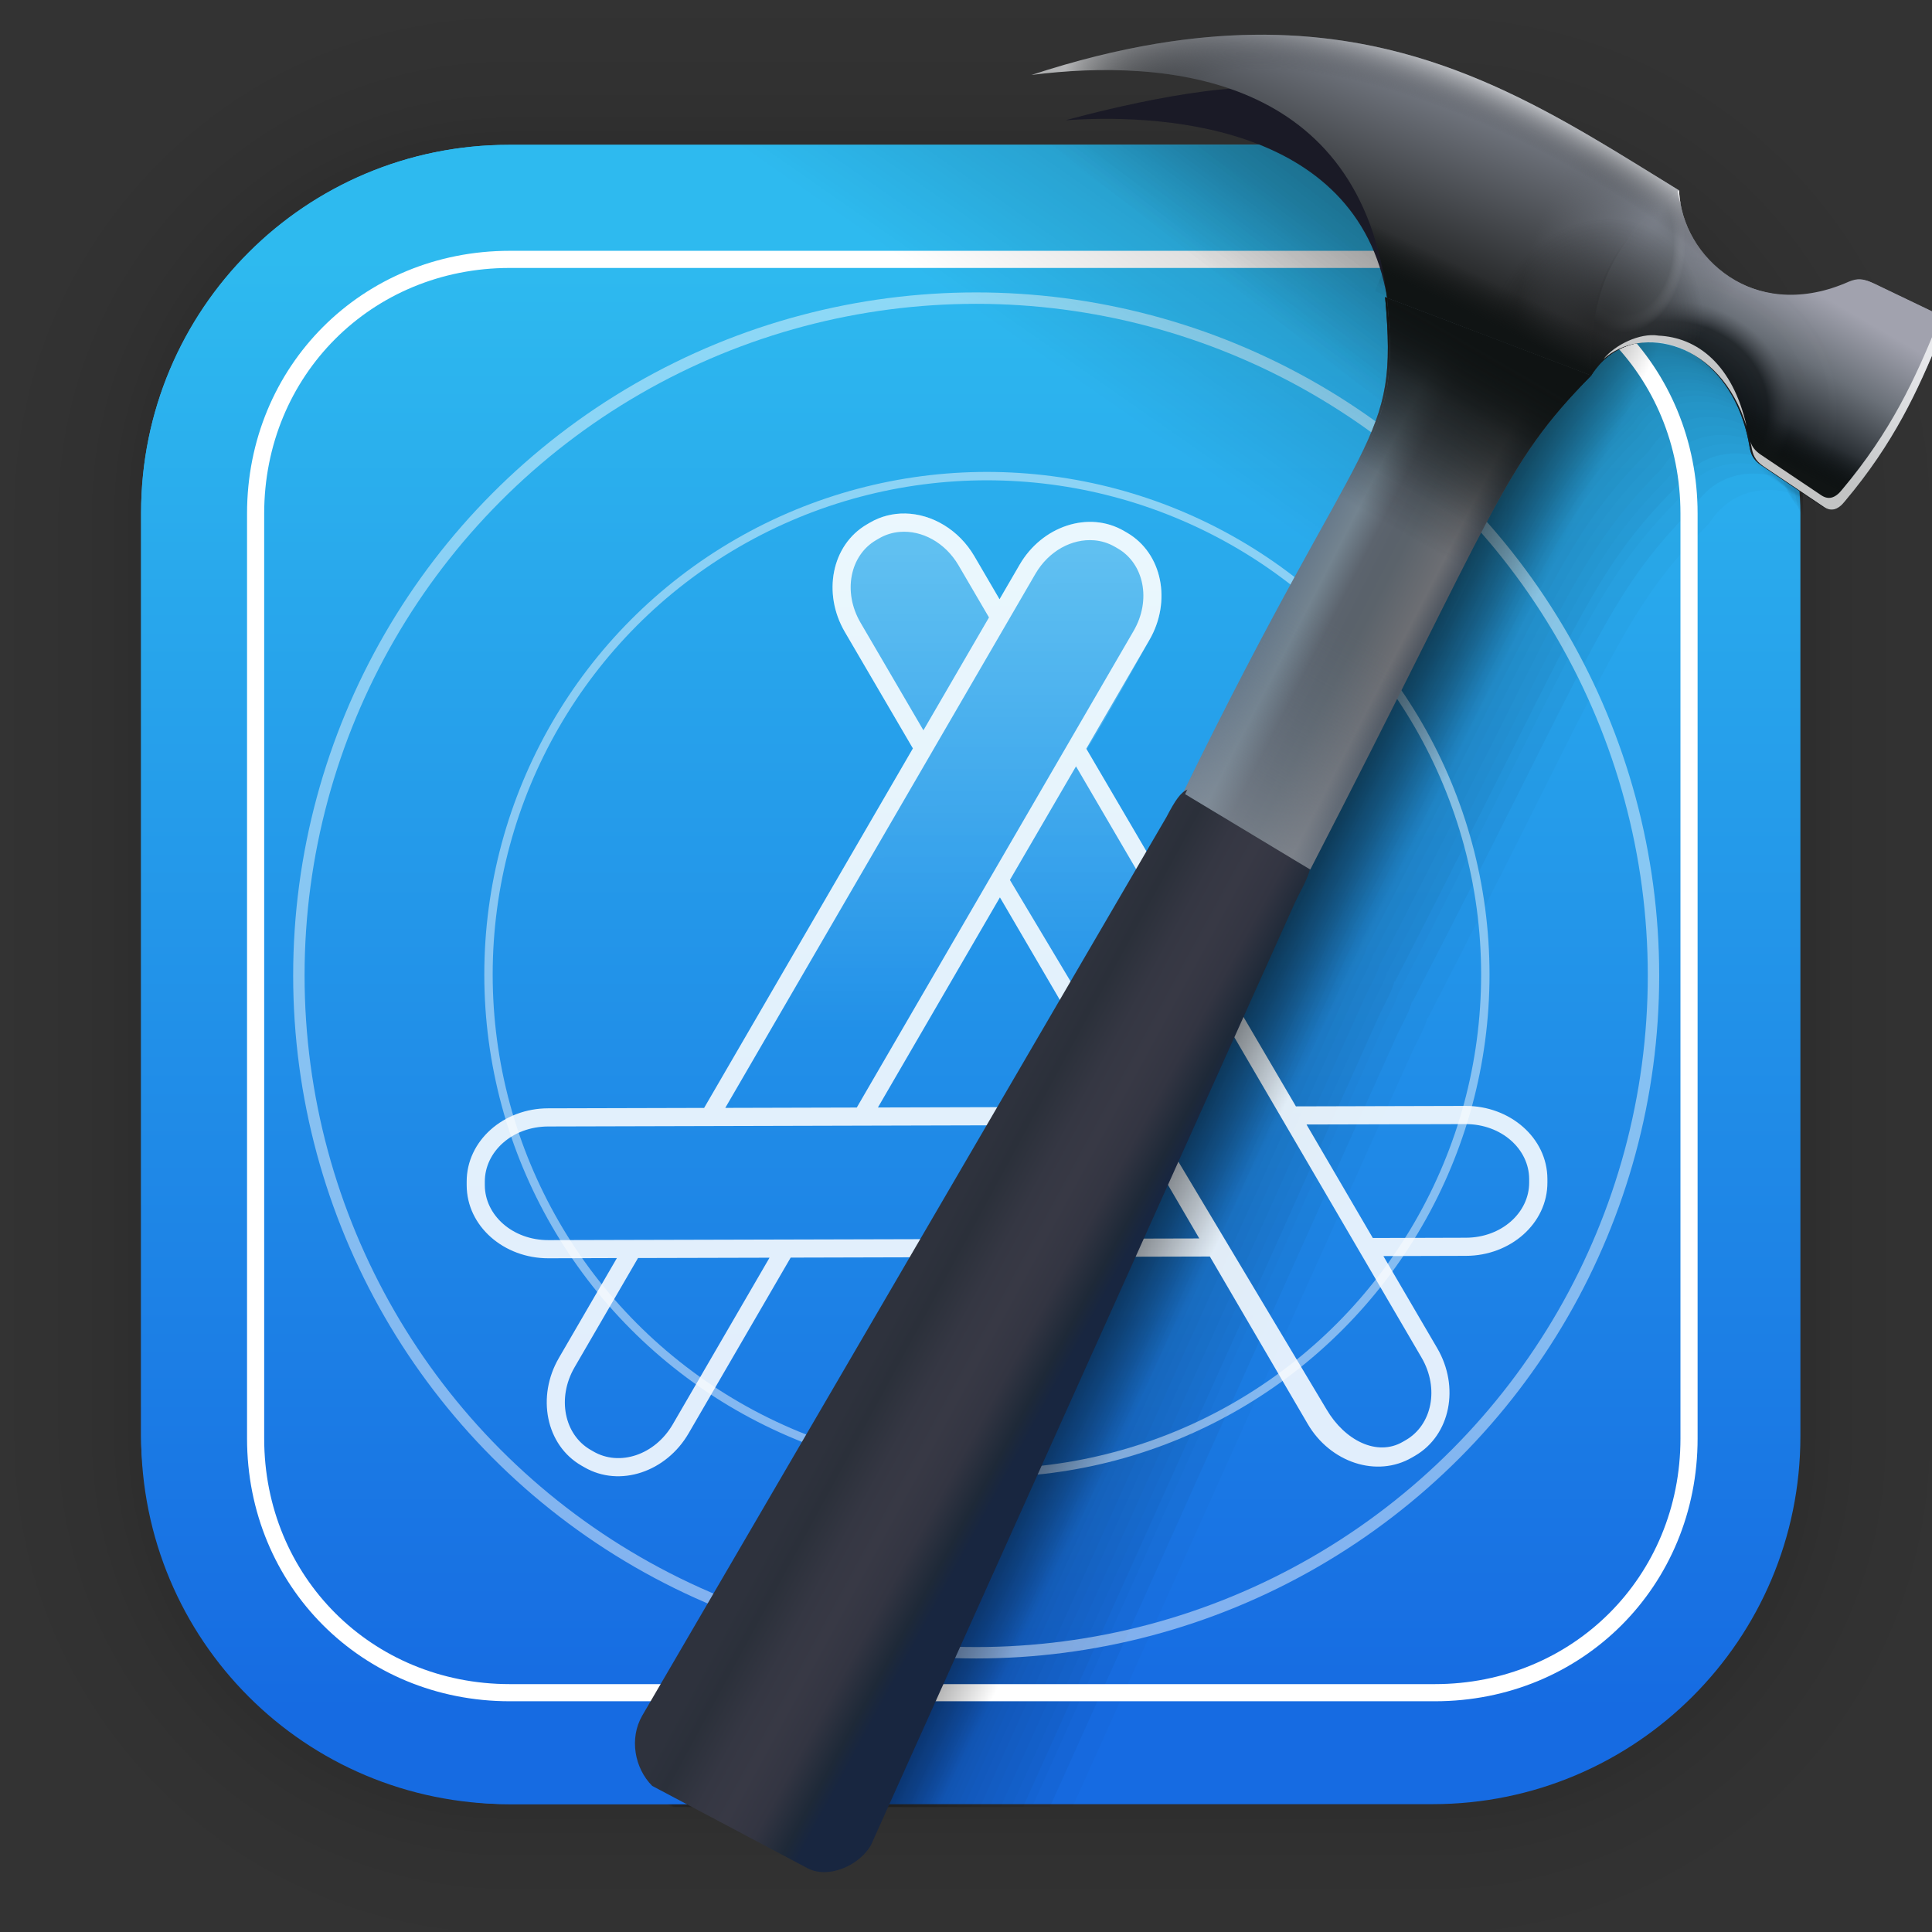 <?xml version="1.0" encoding="UTF-8" standalone="no"?>
<svg
   xmlns:dc="http://purl.org/dc/elements/1.1/"
   xmlns:cc="http://creativecommons.org/ns#"
   xmlns:rdf="http://www.w3.org/1999/02/22-rdf-syntax-ns#"
   xmlns:svg="http://www.w3.org/2000/svg"
   xmlns="http://www.w3.org/2000/svg"
   xmlns:xlink="http://www.w3.org/1999/xlink"
   xmlns:sodipodi="http://sodipodi.sourceforge.net/DTD/sodipodi-0.dtd"
   xmlns:inkscape="http://www.inkscape.org/namespaces/inkscape"
   width="128"
   height="128"
   viewBox="0 0 33.867 33.867"
   version="1.1"
   id="svg1796"
   inkscape:version="1.0.1 (3bc2e813f5, 2020-09-07)"
   sodipodi:docname="calligradevtools.svg">
  <rect x="0" y="0" width="33.867" height="33.867" fill="#333333" stroke="none"/>
  <defs
     id="defs1790">
    <linearGradient
       y2="6.167"
       x2="22.022"
       y1="4.115"
       x1="23.508"
       gradientUnits="userSpaceOnUse"
       id="linearGradient1865"
       xlink:href="#linearGradient1859"
       inkscape:collect="always"
       gradientTransform="translate(0.077,0.02)" />
    <linearGradient
       id="linearGradient1859"
       inkscape:collect="always">
      <stop
         id="stop1855"
         offset="0"
         style="stop-color:#000000;stop-opacity:1;" />
      <stop
         id="stop1857"
         offset="1"
         style="stop-color:#000000;stop-opacity:0;" />
    </linearGradient>
    <linearGradient
       inkscape:collect="always"
       xlink:href="#linearGradient1278"
       id="linearGradient1280"
       x1="18.547"
       y1="29.981"
       x2="18.547"
       y2="4.47"
       gradientUnits="userSpaceOnUse"
       gradientTransform="translate(0.077,0.02)" />
    <linearGradient
       inkscape:collect="always"
       id="linearGradient1278">
      <stop
         style="stop-color:#166be2;stop-opacity:1"
         offset="0"
         id="stop1274" />
      <stop
         style="stop-color:#2ebaef;stop-opacity:1"
         offset="1"
         id="stop1276" />
    </linearGradient>
    <linearGradient
       inkscape:collect="always"
       xlink:href="#linearGradient1278"
       id="linearGradient1475"
       x1="18.547"
       y1="29.981"
       x2="18.547"
       y2="4.47"
       gradientUnits="userSpaceOnUse" />
    <linearGradient
       inkscape:collect="always"
       xlink:href="#linearGradient1590"
       id="linearGradient1592"
       x1="-151.505"
       y1="1257.284"
       x2="-151.505"
       y2="1343.692"
       gradientUnits="userSpaceOnUse" />
    <linearGradient
       inkscape:collect="always"
       id="linearGradient1590">
      <stop
         style="stop-color:#ffffff;stop-opacity:1;"
         offset="0"
         id="stop1586" />
      <stop
         style="stop-color:#ffffff;stop-opacity:0;"
         offset="1"
         id="stop1588" />
    </linearGradient>
    <linearGradient
       gradientUnits="userSpaceOnUse"
       y2="8.048"
       x2="20.77"
       y1="4.115"
       x1="23.508"
       id="linearGradient1861"
       xlink:href="#linearGradient1859"
       inkscape:collect="always"
       gradientTransform="translate(0.077,0.02)" />
    <linearGradient
       y2="5.59"
       x2="22.249"
       y1="3.166"
       x1="24.135"
       gradientUnits="userSpaceOnUse"
       id="linearGradient1869"
       xlink:href="#linearGradient1859"
       inkscape:collect="always"
       gradientTransform="translate(0.077,0.02)" />
    <linearGradient
       gradientUnits="userSpaceOnUse"
       y2="15.956"
       x2="24.137"
       y1="14.593"
       x1="21.375"
       id="linearGradient1879"
       xlink:href="#linearGradient1859"
       inkscape:collect="always"
       gradientTransform="translate(0.077,0.02)" />
    <linearGradient
       y2="5.59"
       x2="22.249"
       y1="3.166"
       x1="24.135"
       gradientUnits="userSpaceOnUse"
       id="linearGradient1505"
       xlink:href="#linearGradient1859"
       inkscape:collect="always" />
    <linearGradient
       inkscape:collect="always"
       xlink:href="#linearGradient857"
       id="linearGradient859"
       x1="227.663"
       y1="105.889"
       x2="237.98"
       y2="111.186"
       gradientUnits="userSpaceOnUse"
       gradientTransform="translate(12.704,25.345)" />
    <linearGradient
       inkscape:collect="always"
       id="linearGradient857">
      <stop
         style="stop-color:#637689;stop-opacity:1"
         offset="0"
         id="stop853" />
      <stop
         id="stop863"
         offset="0.215"
         style="stop-color:#73838f;stop-opacity:1" />
      <stop
         style="stop-color:#5c646e;stop-opacity:1;"
         offset="0.399"
         id="stop869" />
      <stop
         style="stop-color:#5a626b;stop-opacity:1"
         offset="0.503"
         id="stop865" />
      <stop
         id="stop867"
         offset="0.6"
         style="stop-color:#5b636b;stop-opacity:1;" />
      <stop
         id="stop861"
         offset="0.878"
         style="stop-color:#6c6e73;stop-opacity:1" />
      <stop
         style="stop-color:#515862;stop-opacity:1"
         offset="1"
         id="stop855" />
    </linearGradient>
    <linearGradient
       inkscape:collect="always"
       xlink:href="#linearGradient877"
       id="linearGradient879"
       x1="216.571"
       y1="137.342"
       x2="229.847"
       y2="114.348"
       gradientUnits="userSpaceOnUse"
       gradientTransform="translate(12.704,25.345)" />
    <linearGradient
       inkscape:collect="always"
       id="linearGradient877">
      <stop
         style="stop-color:#a2a5ac;stop-opacity:0.777"
         offset="0"
         id="stop873" />
      <stop
         style="stop-color:#637689;stop-opacity:0;"
         offset="1"
         id="stop875" />
    </linearGradient>
    <linearGradient
       inkscape:collect="always"
       xlink:href="#linearGradient893"
       id="linearGradient895"
       x1="255.051"
       y1="118.466"
       x2="252.263"
       y2="123.295"
       gradientUnits="userSpaceOnUse" />
    <linearGradient
       inkscape:collect="always"
       id="linearGradient893">
      <stop
         style="stop-color:#0f1313;stop-opacity:1;"
         offset="0"
         id="stop889" />
      <stop
         style="stop-color:#0f1313;stop-opacity:0;"
         offset="1"
         id="stop891" />
    </linearGradient>
    <linearGradient
       inkscape:collect="always"
       xlink:href="#linearGradient893"
       id="linearGradient899"
       gradientUnits="userSpaceOnUse"
       x1="255.051"
       y1="118.466"
       x2="247.082"
       y2="132.268" />
    <linearGradient
       inkscape:collect="always"
       xlink:href="#linearGradient893"
       id="linearGradient903"
       gradientUnits="userSpaceOnUse"
       x1="255.051"
       y1="118.466"
       x2="248.612"
       y2="129.617" />
    <linearGradient
       inkscape:collect="always"
       xlink:href="#linearGradient1241"
       id="linearGradient1243"
       x1="213.27"
       y1="180.337"
       x2="207.419"
       y2="188.323"
       gradientUnits="userSpaceOnUse" />
    <linearGradient
       inkscape:collect="always"
       id="linearGradient1241">
      <stop
         style="stop-color:#c3c4c4;stop-opacity:1"
         offset="0"
         id="stop1237" />
      <stop
         style="stop-color:#c3c4c4;stop-opacity:0;"
         offset="1"
         id="stop1239" />
    </linearGradient>
    <linearGradient
       inkscape:collect="always"
       xlink:href="#linearGradient920"
       id="linearGradient922"
       x1="262.399"
       y1="63.433"
       x2="256.189"
       y2="79.177"
       gradientUnits="userSpaceOnUse"
       gradientTransform="matrix(0.227,0,0,0.227,-32.311,-12.244)" />
    <linearGradient
       inkscape:collect="always"
       id="linearGradient920">
      <stop
         style="stop-color:#7a7f89;stop-opacity:1;"
         offset="0"
         id="stop916" />
      <stop
         style="stop-color:#141514;stop-opacity:1"
         offset="1"
         id="stop918" />
    </linearGradient>
    <linearGradient
       inkscape:collect="always"
       xlink:href="#linearGradient930"
       id="linearGradient934"
       gradientUnits="userSpaceOnUse"
       x1="243.301"
       y1="95.687"
       x2="249.472"
       y2="84.997" />
    <linearGradient
       inkscape:collect="always"
       id="linearGradient930">
      <stop
         style="stop-color:#03080b;stop-opacity:1"
         offset="0"
         id="stop926" />
      <stop
         id="stop936"
         offset="0.597"
         style="stop-color:#6a7078;stop-opacity:1" />
      <stop
         style="stop-color:#a1a2ae;stop-opacity:1"
         offset="1"
         id="stop928" />
    </linearGradient>
    <radialGradient
       inkscape:collect="always"
       xlink:href="#linearGradient948"
       id="radialGradient950"
       gradientUnits="userSpaceOnUse"
       gradientTransform="matrix(1,0,0,0.906,-1.7004021e-4,8.557)"
       cx="240.214"
       cy="95.677"
       fx="240.214"
       fy="95.677"
       r="13.601" />
    <linearGradient
       id="linearGradient948"
       inkscape:collect="always">
      <stop
         id="stop942"
         offset="0"
         style="stop-color:#03080b;stop-opacity:1" />
      <stop
         style="stop-color:#101518;stop-opacity:0.914;"
         offset="0.562"
         id="stop952" />
      <stop
         id="stop954"
         offset="0.693"
         style="stop-color:#3b3f44;stop-opacity:0.028" />
      <stop
         id="stop946"
         offset="1"
         style="stop-color:#a1a2ae;stop-opacity:0" />
    </linearGradient>
    <radialGradient
       inkscape:collect="always"
       xlink:href="#linearGradient962"
       id="radialGradient964"
       cx="233.458"
       cy="80.493"
       fx="233.458"
       fy="80.493"
       r="13.601"
       gradientTransform="matrix(0.347,0,0,0.512,155.406,41.224)"
       gradientUnits="userSpaceOnUse" />
    <linearGradient
       inkscape:collect="always"
       id="linearGradient962">
      <stop
         style="stop-color:#4e5156;stop-opacity:1"
         offset="0"
         id="stop958" />
      <stop
         id="stop966"
         offset="0.8"
         style="stop-color:#585e60;stop-opacity:1" />
      <stop
         style="stop-color:#d6d8da;stop-opacity:0"
         offset="1"
         id="stop960" />
    </linearGradient>
    <linearGradient
       inkscape:collect="always"
       xlink:href="#linearGradient974"
       id="linearGradient976"
       x1="237.057"
       y1="89.747"
       x2="241.556"
       y2="87.237"
       gradientUnits="userSpaceOnUse" />
    <linearGradient
       inkscape:collect="always"
       id="linearGradient974">
      <stop
         style="stop-color:#202122;stop-opacity:1"
         offset="0"
         id="stop970" />
      <stop
         style="stop-color:#45464a;stop-opacity:0;"
         offset="1"
         id="stop972" />
    </linearGradient>
    <linearGradient
       inkscape:collect="always"
       xlink:href="#linearGradient990"
       id="linearGradient992"
       x1="239.3"
       y1="79.471"
       x2="240.867"
       y2="82.166"
       gradientUnits="userSpaceOnUse" />
    <linearGradient
       inkscape:collect="always"
       id="linearGradient990">
      <stop
         style="stop-color:#6a6e76;stop-opacity:1"
         offset="0"
         id="stop986" />
      <stop
         style="stop-color:#414448;stop-opacity:0;"
         offset="1"
         id="stop988" />
    </linearGradient>
    <linearGradient
       inkscape:collect="always"
       xlink:href="#linearGradient1002"
       id="linearGradient996"
       gradientUnits="userSpaceOnUse"
       x1="234.054"
       y1="87.502"
       x2="236.92"
       y2="87.782" />
    <linearGradient
       id="linearGradient1002"
       inkscape:collect="always">
      <stop
         id="stop998"
         offset="0"
         style="stop-color:#2e3031;stop-opacity:1" />
      <stop
         id="stop1000"
         offset="1"
         style="stop-color:#414448;stop-opacity:0;" />
    </linearGradient>
    <linearGradient
       inkscape:collect="always"
       xlink:href="#linearGradient930"
       id="linearGradient1060"
       gradientUnits="userSpaceOnUse"
       x1="243.301"
       y1="95.687"
       x2="249.472"
       y2="84.997"
       gradientTransform="matrix(0.227,0,0,0.227,-25.347,-14.467)" />
    <radialGradient
       inkscape:collect="always"
       xlink:href="#linearGradient948"
       id="radialGradient1062"
       gradientUnits="userSpaceOnUse"
       gradientTransform="matrix(0.227,0,0,0.206,-25.347,-12.523)"
       cx="240.214"
       cy="95.677"
       fx="240.214"
       fy="95.677"
       r="13.601" />
    <radialGradient
       inkscape:collect="always"
       xlink:href="#linearGradient962"
       id="radialGradient1064"
       gradientUnits="userSpaceOnUse"
       gradientTransform="matrix(0.079,0,0,0.116,9.953,-5.103)"
       cx="233.458"
       cy="80.493"
       fx="233.458"
       fy="80.493"
       r="13.601" />
    <radialGradient
       inkscape:collect="always"
       xlink:href="#linearGradient1093"
       id="radialGradient1087"
       cx="196.392"
       cy="64.122"
       fx="196.392"
       fy="64.122"
       r="35.197"
       gradientTransform="matrix(0.045,0.026,-0.057,0.099,23.85,-7.758)"
       gradientUnits="userSpaceOnUse" />
    <linearGradient
       id="linearGradient1093"
       inkscape:collect="always">
      <stop
         id="stop1089"
         offset="0"
         style="stop-color:#7a7f89;stop-opacity:1;" />
      <stop
         id="stop1091"
         offset="1"
         style="stop-color:#60646b;stop-opacity:0" />
    </linearGradient>
    <radialGradient
       inkscape:collect="always"
       xlink:href="#linearGradient1103"
       id="radialGradient1097"
       gradientUnits="userSpaceOnUse"
       gradientTransform="matrix(0.045,0.026,-0.031,0.053,21.5,-3.688)"
       cx="198.46"
       cy="83.206"
       fx="198.46"
       fy="83.206"
       r="35.197" />
    <linearGradient
       inkscape:collect="always"
       id="linearGradient1103">
      <stop
         style="stop-color:#252627;stop-opacity:1"
         offset="0"
         id="stop1099" />
      <stop
         style="stop-color:#181919;stop-opacity:0"
         offset="1"
         id="stop1101" />
    </linearGradient>
    <linearGradient
       inkscape:collect="always"
       xlink:href="#linearGradient1111"
       id="linearGradient1113"
       x1="194.215"
       y1="76.003"
       x2="195.511"
       y2="73.308"
       gradientUnits="userSpaceOnUse"
       gradientTransform="matrix(0.227,0,0,0.227,-18.073,-11.615)" />
    <linearGradient
       inkscape:collect="always"
       id="linearGradient1111">
      <stop
         style="stop-color:#101414;stop-opacity:1;"
         offset="0"
         id="stop1107" />
      <stop
         style="stop-color:#101414;stop-opacity:0;"
         offset="1"
         id="stop1109" />
    </linearGradient>
    <radialGradient
       inkscape:collect="always"
       xlink:href="#linearGradient1167"
       id="radialGradient1171"
       gradientUnits="userSpaceOnUse"
       gradientTransform="matrix(0.208,0.11,-0.04,0.076,-9.856,-30.99)"
       cx="205.707"
       cy="172.499"
       fx="205.707"
       fy="172.499"
       r="35.197" />
    <linearGradient
       inkscape:collect="always"
       id="linearGradient1167">
      <stop
         style="stop-color:#0d0d0d;stop-opacity:0"
         offset="0"
         id="stop1163" />
      <stop
         id="stop1173"
         offset="0.755"
         style="stop-color:#2a2a2a;stop-opacity:0" />
      <stop
         style="stop-color:#ffffff;stop-opacity:0.603"
         offset="1"
         id="stop1165" />
    </linearGradient>
    <linearGradient
       inkscape:collect="always"
       xlink:href="#linearGradient1277"
       id="linearGradient1279"
       x1="155.254"
       y1="138.765"
       x2="167.153"
       y2="145.244"
       gradientUnits="userSpaceOnUse"
       gradientTransform="matrix(0.227,0,0,0.227,-18.08,-11.338)" />
    <linearGradient
       inkscape:collect="always"
       id="linearGradient1277">
      <stop
         style="stop-color:#2e323d;stop-opacity:1;"
         offset="0"
         id="stop1273" />
      <stop
         id="stop1283"
         offset="0.144"
         style="stop-color:#2b303a;stop-opacity:1" />
      <stop
         style="stop-color:#353743;stop-opacity:1;"
         offset="0.36"
         id="stop1293" />
      <stop
         style="stop-color:#383945;stop-opacity:1"
         offset="0.533"
         id="stop1285" />
      <stop
         id="stop1291"
         offset="0.722"
         style="stop-color:#333542;stop-opacity:1;" />
      <stop
         id="stop1281"
         offset="0.913"
         style="stop-color:#1e2938;stop-opacity:1" />
      <stop
         style="stop-color:#182640;stop-opacity:1"
         offset="1"
         id="stop1275" />
    </linearGradient>
    <linearGradient
       inkscape:collect="always"
       xlink:href="#linearGradient857"
       id="linearGradient1464"
       gradientUnits="userSpaceOnUse"
       gradientTransform="matrix(0.227,0,0,0.227,-28.687,-14.934)"
       x1="227.663"
       y1="105.889"
       x2="237.98"
       y2="111.186" />
    <linearGradient
       inkscape:collect="always"
       xlink:href="#linearGradient877"
       id="linearGradient1466"
       gradientUnits="userSpaceOnUse"
       gradientTransform="matrix(0.227,0,0,0.227,-28.687,-14.934)"
       x1="216.571"
       y1="137.342"
       x2="229.847"
       y2="114.348" />
    <linearGradient
       inkscape:collect="always"
       xlink:href="#linearGradient893"
       id="linearGradient1468"
       gradientUnits="userSpaceOnUse"
       x1="255.051"
       y1="118.466"
       x2="252.263"
       y2="123.295"
       gradientTransform="matrix(0.227,0,0,0.227,-31.573,-20.691)" />
    <linearGradient
       inkscape:collect="always"
       xlink:href="#linearGradient893"
       id="linearGradient1470"
       gradientUnits="userSpaceOnUse"
       x1="255.051"
       y1="118.466"
       x2="247.082"
       y2="132.268"
       gradientTransform="matrix(0.227,0,0,0.227,-31.573,-20.691)" />
    <linearGradient
       inkscape:collect="always"
       xlink:href="#linearGradient893"
       id="linearGradient1472"
       gradientUnits="userSpaceOnUse"
       x1="255.051"
       y1="118.466"
       x2="248.612"
       y2="129.617"
       gradientTransform="matrix(0.227,0,0,0.227,-31.573,-20.691)" />
    <linearGradient
       inkscape:collect="always"
       xlink:href="#linearGradient1859"
       id="linearGradient2843"
       gradientUnits="userSpaceOnUse"
       gradientTransform="translate(0.077,0.02)"
       x1="24.135"
       y1="3.166"
       x2="22.249"
       y2="5.59" />
    <linearGradient
       inkscape:collect="always"
       xlink:href="#linearGradient1278"
       id="linearGradient2845"
       gradientUnits="userSpaceOnUse"
       gradientTransform="translate(0.077,0.02)"
       x1="18.547"
       y1="29.981"
       x2="18.547"
       y2="4.47" />
  </defs>
  <sodipodi:namedview
     id="base"
     pagecolor="#ffffff"
     bordercolor="#666666"
     borderopacity="1.0"
     inkscape:pageopacity="0.0"
     inkscape:pageshadow="2"
     inkscape:zoom="3.959798"
     inkscape:cx="66.632151"
     inkscape:cy="61.888078"
     inkscape:document-units="mm"
     inkscape:current-layer="layer1"
     inkscape:document-rotation="0"
     showgrid="false"
     units="px"
     inkscape:window-width="1514"
     inkscape:window-height="941"
     inkscape:window-x="50"
     inkscape:window-y="27"
     inkscape:window-maximized="0" />
  <g
     inkscape:label="Capa 1"
     inkscape:groupmode="layer"
     id="layer1">
    <path
       sodipodi:nodetypes="sccssss"
       d="M 8.923,2.539 H 25.111 C 26.578,13.168 17.516,21.931 13.718,31.626 H 8.923 c -3.573,0 -6.449,-2.876 -6.449,-6.449 V 8.988 c 0,-3.573 2.876,-6.449 6.449,-6.449 z"
       style="opacity:0.162;fill:url(#linearGradient1865);fill-opacity:1;stroke-width:2.688;stroke-linecap:round;stroke-linejoin:round;stroke-miterlimit:4;stroke-dasharray:none"
       id="path1863" />
    <g
       style="opacity:0.295"
       transform="matrix(0.976,0,0,0.976,-65.671,-37.183)"
       id="g1702">
      <path
         d="m 76.449,40.71 h 16.591 c 3.662,0 6.61,2.948 6.61,6.61 v 16.591 c 0,3.662 -2.948,6.61 -6.61,6.61 H 76.449 c -3.662,0 -6.61,-2.948 -6.61,-6.61 V 47.319 c 0,-3.662 2.948,-6.61 6.61,-6.61 z"
         style="fill:none;fill-opacity:1;stroke:#000000;stroke-width:0.1;stroke-linecap:round;stroke-linejoin:round;stroke-miterlimit:4;stroke-dasharray:none;stroke-opacity:0.02"
         id="rect1634" />
      <path
         d="m 76.449,40.71 h 16.591 c 3.662,0 6.61,2.948 6.61,6.61 v 16.591 c 0,3.662 -2.948,6.61 -6.61,6.61 H 76.449 c -3.662,0 -6.61,-2.948 -6.61,-6.61 V 47.319 c 0,-3.662 2.948,-6.61 6.61,-6.61 z"
         style="fill:none;fill-opacity:1;stroke:#000000;stroke-width:0.2;stroke-linecap:round;stroke-linejoin:round;stroke-miterlimit:4;stroke-dasharray:none;stroke-opacity:0.02"
         id="rect1638" />
      <path
         d="m 76.449,40.71 h 16.591 c 3.662,0 6.61,2.948 6.61,6.61 v 16.591 c 0,3.662 -2.948,6.61 -6.61,6.61 H 76.449 c -3.662,0 -6.61,-2.948 -6.61,-6.61 V 47.319 c 0,-3.662 2.948,-6.61 6.61,-6.61 z"
         style="fill:none;fill-opacity:1;stroke:#000000;stroke-width:0.3;stroke-linecap:round;stroke-linejoin:round;stroke-miterlimit:4;stroke-dasharray:none;stroke-opacity:0.02"
         id="rect1640" />
      <path
         d="m 76.449,40.71 h 16.591 c 3.662,0 6.61,2.948 6.61,6.61 v 16.591 c 0,3.662 -2.948,6.61 -6.61,6.61 H 76.449 c -3.662,0 -6.61,-2.948 -6.61,-6.61 V 47.319 c 0,-3.662 2.948,-6.61 6.61,-6.61 z"
         style="fill:none;fill-opacity:1;stroke:#000000;stroke-width:0.4;stroke-linecap:round;stroke-linejoin:round;stroke-miterlimit:4;stroke-dasharray:none;stroke-opacity:0.02"
         id="rect1642" />
      <path
         d="m 76.449,40.71 h 16.591 c 3.662,0 6.61,2.948 6.61,6.61 v 16.591 c 0,3.662 -2.948,6.61 -6.61,6.61 H 76.449 c -3.662,0 -6.61,-2.948 -6.61,-6.61 V 47.319 c 0,-3.662 2.948,-6.61 6.61,-6.61 z"
         style="fill:none;fill-opacity:1;stroke:#000000;stroke-width:0.5;stroke-linecap:round;stroke-linejoin:round;stroke-miterlimit:4;stroke-dasharray:none;stroke-opacity:0.02"
         id="rect1644" />
      <path
         d="m 76.449,40.71 h 16.591 c 3.662,0 6.61,2.948 6.61,6.61 v 16.591 c 0,3.662 -2.948,6.61 -6.61,6.61 H 76.449 c -3.662,0 -6.61,-2.948 -6.61,-6.61 V 47.319 c 0,-3.662 2.948,-6.61 6.61,-6.61 z"
         style="fill:none;fill-opacity:1;stroke:#000000;stroke-width:0.6;stroke-linecap:round;stroke-linejoin:round;stroke-miterlimit:4;stroke-dasharray:none;stroke-opacity:0.02"
         id="rect1646" />
      <path
         d="m 76.449,40.71 h 16.591 c 3.662,0 6.61,2.948 6.61,6.61 v 16.591 c 0,3.662 -2.948,6.61 -6.61,6.61 H 76.449 c -3.662,0 -6.61,-2.948 -6.61,-6.61 V 47.319 c 0,-3.662 2.948,-6.61 6.61,-6.61 z"
         style="fill:none;fill-opacity:1;stroke:#000000;stroke-width:0.7;stroke-linecap:round;stroke-linejoin:round;stroke-miterlimit:4;stroke-dasharray:none;stroke-opacity:0.02"
         id="rect1648" />
      <path
         d="m 76.449,40.71 h 16.591 c 3.662,0 6.61,2.948 6.61,6.61 v 16.591 c 0,3.662 -2.948,6.61 -6.61,6.61 H 76.449 c -3.662,0 -6.61,-2.948 -6.61,-6.61 V 47.319 c 0,-3.662 2.948,-6.61 6.61,-6.61 z"
         style="fill:none;fill-opacity:1;stroke:#000000;stroke-width:0.8;stroke-linecap:round;stroke-linejoin:round;stroke-miterlimit:4;stroke-dasharray:none;stroke-opacity:0.02"
         id="rect1650" />
      <path
         d="m 76.449,40.71 h 16.591 c 3.662,0 6.61,2.948 6.61,6.61 v 16.591 c 0,3.662 -2.948,6.61 -6.61,6.61 H 76.449 c -3.662,0 -6.61,-2.948 -6.61,-6.61 V 47.319 c 0,-3.662 2.948,-6.61 6.61,-6.61 z"
         style="fill:none;fill-opacity:1;stroke:#000000;stroke-width:1;stroke-linecap:round;stroke-linejoin:round;stroke-miterlimit:4;stroke-dasharray:none;stroke-opacity:0.02"
         id="rect1652" />
      <path
         d="m 76.449,40.71 h 16.591 c 3.662,0 6.61,2.948 6.61,6.61 v 16.591 c 0,3.662 -2.948,6.61 -6.61,6.61 H 76.449 c -3.662,0 -6.61,-2.948 -6.61,-6.61 V 47.319 c 0,-3.662 2.948,-6.61 6.61,-6.61 z"
         style="fill:none;fill-opacity:1;stroke:#000000;stroke-width:1.2;stroke-linecap:round;stroke-linejoin:round;stroke-miterlimit:4;stroke-dasharray:none;stroke-opacity:0.02"
         id="rect1654" />
      <path
         d="m 76.449,40.71 h 16.591 c 3.662,0 6.61,2.948 6.61,6.61 v 16.591 c 0,3.662 -2.948,6.61 -6.61,6.61 H 76.449 c -3.662,0 -6.61,-2.948 -6.61,-6.61 V 47.319 c 0,-3.662 2.948,-6.61 6.61,-6.61 z"
         style="fill:none;fill-opacity:1;stroke:#000000;stroke-width:1.4;stroke-linecap:round;stroke-linejoin:round;stroke-miterlimit:4;stroke-dasharray:none;stroke-opacity:0.02"
         id="rect1656" />
      <path
         d="m 76.449,40.71 h 16.591 c 3.662,0 6.61,2.948 6.61,6.61 v 16.591 c 0,3.662 -2.948,6.61 -6.61,6.61 H 76.449 c -3.662,0 -6.61,-2.948 -6.61,-6.61 V 47.319 c 0,-3.662 2.948,-6.61 6.61,-6.61 z"
         style="fill:none;fill-opacity:1;stroke:#000000;stroke-width:1.6;stroke-linecap:round;stroke-linejoin:round;stroke-miterlimit:4;stroke-dasharray:none;stroke-opacity:0.02"
         id="rect1658" />
      <path
         d="m 76.449,40.71 h 16.591 c 3.662,0 6.61,2.948 6.61,6.61 v 16.591 c 0,3.662 -2.948,6.61 -6.61,6.61 H 76.449 c -3.662,0 -6.61,-2.948 -6.61,-6.61 V 47.319 c 0,-3.662 2.948,-6.61 6.61,-6.61 z"
         style="fill:none;fill-opacity:1;stroke:#000000;stroke-width:1.8;stroke-linecap:round;stroke-linejoin:round;stroke-miterlimit:4;stroke-dasharray:none;stroke-opacity:0.02"
         id="rect1660" />
      <path
         d="m 76.449,40.71 h 16.591 c 3.662,0 6.61,2.948 6.61,6.61 v 16.591 c 0,3.662 -2.948,6.61 -6.61,6.61 H 76.449 c -3.662,0 -6.61,-2.948 -6.61,-6.61 V 47.319 c 0,-3.662 2.948,-6.61 6.61,-6.61 z"
         style="fill:none;fill-opacity:1;stroke:#000000;stroke-width:2;stroke-linecap:round;stroke-linejoin:round;stroke-miterlimit:4;stroke-dasharray:none;stroke-opacity:0.02"
         id="rect1662" />
      <path
         d="m 76.449,40.71 h 16.591 c 3.662,0 6.61,2.948 6.61,6.61 v 16.591 c 0,3.662 -2.948,6.61 -6.61,6.61 H 76.449 c -3.662,0 -6.61,-2.948 -6.61,-6.61 V 47.319 c 0,-3.662 2.948,-6.61 6.61,-6.61 z"
         style="fill:none;fill-opacity:1;stroke:#000000;stroke-width:2.2;stroke-linecap:round;stroke-linejoin:round;stroke-miterlimit:4;stroke-dasharray:none;stroke-opacity:0.02"
         id="rect1664" />
      <path
         d="m 76.449,40.71 h 16.591 c 3.662,0 6.61,2.948 6.61,6.61 v 16.591 c 0,3.662 -2.948,6.61 -6.61,6.61 H 76.449 c -3.662,0 -6.61,-2.948 -6.61,-6.61 V 47.319 c 0,-3.662 2.948,-6.61 6.61,-6.61 z"
         style="fill:none;fill-opacity:1;stroke:#000000;stroke-width:2.6;stroke-linecap:round;stroke-linejoin:round;stroke-miterlimit:4;stroke-dasharray:none;stroke-opacity:0.02"
         id="rect1666" />
      <path
         d="m 76.449,40.71 h 16.591 c 3.662,0 6.61,2.948 6.61,6.61 v 16.591 c 0,3.662 -2.948,6.61 -6.61,6.61 H 76.449 c -3.662,0 -6.61,-2.948 -6.61,-6.61 V 47.319 c 0,-3.662 2.948,-6.61 6.61,-6.61 z"
         style="fill:none;fill-opacity:1;stroke:#000000;stroke-width:3;stroke-linecap:round;stroke-linejoin:round;stroke-miterlimit:4;stroke-dasharray:none;stroke-opacity:0.02"
         id="rect1668" />
      <path
         d="m 76.449,40.71 h 16.591 c 3.662,0 6.61,2.948 6.61,6.61 v 16.591 c 0,3.662 -2.948,6.61 -6.61,6.61 H 76.449 c -3.662,0 -6.61,-2.948 -6.61,-6.61 V 47.319 c 0,-3.662 2.948,-6.61 6.61,-6.61 z"
         style="fill:none;fill-opacity:1;stroke:#000000;stroke-width:3.4;stroke-linecap:round;stroke-linejoin:round;stroke-miterlimit:4;stroke-dasharray:none;stroke-opacity:0.02"
         id="rect1670" />
      <path
         d="m 76.449,40.71 h 16.591 c 3.662,0 6.61,2.948 6.61,6.61 v 16.591 c 0,3.662 -2.948,6.61 -6.61,6.61 H 76.449 c -3.662,0 -6.61,-2.948 -6.61,-6.61 V 47.319 c 0,-3.662 2.948,-6.61 6.61,-6.61 z"
         style="fill:none;fill-opacity:1;stroke:#000000;stroke-width:3.8;stroke-linecap:round;stroke-linejoin:round;stroke-miterlimit:4;stroke-dasharray:none;stroke-opacity:0.02"
         id="rect1672" />
      <path
         d="m 76.449,40.71 h 16.591 c 3.662,0 6.61,2.948 6.61,6.61 v 16.591 c 0,3.662 -2.948,6.61 -6.61,6.61 H 76.449 c -3.662,0 -6.61,-2.948 -6.61,-6.61 V 47.319 c 0,-3.662 2.948,-6.61 6.61,-6.61 z"
         style="fill:none;fill-opacity:1;stroke:#000000;stroke-width:4.2;stroke-linecap:round;stroke-linejoin:round;stroke-miterlimit:4;stroke-dasharray:none;stroke-opacity:0.02"
         id="rect1674" />
      <path
         d="m 76.449,40.71 h 16.591 c 3.662,0 6.61,2.948 6.61,6.61 v 16.591 c 0,3.662 -2.948,6.61 -6.61,6.61 H 76.449 c -3.662,0 -6.61,-2.948 -6.61,-6.61 V 47.319 c 0,-3.662 2.948,-6.61 6.61,-6.61 z"
         style="fill:none;fill-opacity:1;stroke:#000000;stroke-width:4.6;stroke-linecap:round;stroke-linejoin:round;stroke-miterlimit:4;stroke-dasharray:none;stroke-opacity:0.02"
         id="rect1676" />
      <path
         d="m 76.449,40.71 h 16.591 c 3.662,0 6.61,2.948 6.61,6.61 v 16.591 c 0,3.662 -2.948,6.61 -6.61,6.61 H 76.449 c -3.662,0 -6.61,-2.948 -6.61,-6.61 V 47.319 c 0,-3.662 2.948,-6.61 6.61,-6.61 z"
         style="fill:none;fill-opacity:1;stroke:#000000;stroke-width:5;stroke-linecap:round;stroke-linejoin:round;stroke-miterlimit:4;stroke-dasharray:none;stroke-opacity:0.02"
         id="rect1678" />
    </g>
    <rect
       ry="6.449"
       rx="6.449"
       y="2.539"
       x="2.473"
       height="29.087"
       width="29.087"
       id="rect849"
       style="fill:url(#linearGradient1280);fill-opacity:1;stroke-width:2.688;stroke-linecap:round;stroke-linejoin:round;stroke-miterlimit:4;stroke-dasharray:none" />
    <g
       style="opacity:0.41"
       id="g1848"
       transform="translate(0.077,0.02)">
      <path
         id="path1448"
         style="fill:#000000;fill-opacity:0.05;stroke:none;stroke-width:0.859px;stroke-linecap:butt;stroke-linejoin:miter;stroke-opacity:1"
         d="m 81.734,9.52 c 4.59,1.449 8.811,4.482 9.852,10.643 0.898,10.008 -1.22,7.964 -13.246,32.574 -0.439,0.171 -0.807,0.709 -1.371,1.793 L 42.225,114.088 c -0.873,1.512 -0.501,3.483 0.664,4.648 l 1.355,0.719 H 58.822 L 85.465,60.23 c 0.324,-0.712 0.82,-1.516 0.99,-2.232 l 0.037,0.021 c 12.313,-23.838 12.723,-26.769 18.602,-32.719 h 0.002 v -0.002 c 2.584,-4.168 9.35,-2.412 10.611,4.635 0.091,0.617 0.245,0.977 0.787,1.359 l 2.477,1.664 C 118.48,19.891 107.807,9.52 94.617,9.52 Z"
         transform="scale(0.265)" />
      <path
         id="path1629"
         style="fill:#000000;fill-opacity:0.05;stroke:none;stroke-width:0.859px;stroke-linecap:butt;stroke-linejoin:miter;stroke-opacity:1"
         d="m 81.691,9.52 c 4.691,1.415 9.053,4.442 10.113,10.721 0.898,10.008 -1.22,7.964 -13.246,32.574 -0.439,0.171 -0.807,0.709 -1.371,1.793 L 42.443,114.168 c -0.873,1.512 -0.501,3.481 0.664,4.646 l 1.209,0.641 H 59.076 L 85.684,60.309 c 0.324,-0.712 0.82,-1.516 0.99,-2.232 l 0.037,0.023 C 99.024,34.262 99.433,31.329 105.312,25.379 h 0.002 c 2.584,-4.168 9.35,-2.414 10.611,4.633 0.091,0.617 0.245,0.979 0.787,1.361 l 2.256,1.516 C 118.444,19.855 107.784,9.52 94.617,9.52 Z"
         transform="scale(0.265)" />
      <path
         id="path1631"
         style="fill:#000000;fill-opacity:0.05;stroke:none;stroke-width:0.859px;stroke-linecap:butt;stroke-linejoin:miter;stroke-opacity:1"
         d="m 81.598,9.52 c 4.809,1.373 9.344,4.396 10.428,10.814 0.898,10.008 -1.222,7.966 -13.248,32.576 -0.439,0.171 -0.805,0.707 -1.369,1.791 L 42.664,114.262 c -0.873,1.512 -0.501,3.483 0.664,4.648 l 1.027,0.545 H 59.34 L 85.904,60.402 c 0.324,-0.712 0.82,-1.514 0.99,-2.23 l 0.037,0.021 C 99.245,34.355 99.654,31.424 105.533,25.475 h 0.002 v -0.002 c 2.584,-4.168 9.35,-2.412 10.611,4.635 0.091,0.617 0.245,0.977 0.787,1.359 l 2.035,1.367 C 118.417,19.826 107.766,9.52 94.617,9.52 Z"
         transform="scale(0.265)" />
      <path
         id="path1633"
         style="fill:#000000;fill-opacity:0.05;stroke:none;stroke-width:0.859px;stroke-linecap:butt;stroke-linejoin:miter;stroke-opacity:1"
         d="m 81.371,9.52 c 4.978,1.309 9.768,4.33 10.887,10.953 0.898,10.008 -1.22,7.964 -13.246,32.574 -0.439,0.171 -0.807,0.709 -1.371,1.793 L 42.896,114.398 c -0.873,1.512 -0.501,3.483 0.664,4.648 l 0.77,0.408 H 59.635 L 86.137,60.541 c 0.324,-0.712 0.82,-1.516 0.99,-2.232 l 0.037,0.021 C 99.477,34.492 99.887,31.561 105.766,25.611 h 0.002 v -0.002 c 2.584,-4.168 9.35,-2.412 10.611,4.635 0.091,0.617 0.245,0.979 0.787,1.361 l 1.801,1.209 C 118.405,19.816 107.759,9.52 94.617,9.52 Z"
         transform="scale(0.265)" />
      <path
         id="path1635"
         style="fill:#000000;fill-opacity:0.05;stroke:none;stroke-width:0.859px;stroke-linecap:butt;stroke-linejoin:miter;stroke-opacity:1"
         d="M 81.047,9.52 C 86.207,10.753 91.294,13.741 92.451,20.594 c 0.898,10.008 -1.22,7.964 -13.246,32.574 -0.439,0.171 -0.805,0.709 -1.369,1.793 L 43.09,114.52 c -0.873,1.512 -0.501,3.483 0.664,4.648 l 0.541,0.287 H 59.885 L 86.332,60.662 c 0.324,-0.712 0.818,-1.516 0.988,-2.232 l 0.037,0.021 C 99.671,34.613 100.082,31.682 105.961,25.732 v -0.002 c 2.584,-4.168 9.35,-2.412 10.611,4.635 0.091,0.617 0.247,0.979 0.789,1.361 l 1.605,1.08 C 118.401,19.812 107.756,9.52 94.617,9.52 Z"
         transform="scale(0.265)" />
      <path
         id="path1637"
         style="fill:#000000;fill-opacity:0.05;stroke:none;stroke-width:0.859px;stroke-linecap:butt;stroke-linejoin:miter;stroke-opacity:1"
         d="m 80.484,9.52 c 5.387,1.129 10.881,4.072 12.09,11.229 0.898,10.008 -1.22,7.964 -13.246,32.574 -0.439,0.171 -0.805,0.709 -1.369,1.793 L 43.213,114.674 c -0.873,1.512 -0.501,3.483 0.664,4.648 l 0.25,0.133 H 60.076 L 86.455,60.816 c 0.324,-0.712 0.818,-1.516 0.988,-2.232 l 0.037,0.021 C 99.794,34.767 100.205,31.836 106.084,25.887 h 0.002 v -0.002 c 2.584,-4.168 9.348,-2.412 10.609,4.635 0.091,0.617 0.247,0.977 0.789,1.359 l 1.484,0.998 C 118.438,19.849 107.78,9.52 94.617,9.52 Z"
         transform="scale(0.265)" />
      <path
         id="path1639"
         style="fill:#000000;fill-opacity:0.05;stroke:none;stroke-width:0.859px;stroke-linecap:butt;stroke-linejoin:miter;stroke-opacity:1"
         d="m 79.877,9.52 c 5.638,0.998 11.64,3.872 12.91,11.393 0.898,10.008 -1.222,7.964 -13.248,32.574 -0.439,0.171 -0.805,0.709 -1.369,1.793 L 43.426,114.838 c -0.865,1.499 -0.506,3.448 0.637,4.617 H 60.361 L 86.666,60.98 c 0.324,-0.712 0.82,-1.516 0.99,-2.232 l 0.037,0.021 c 12.313,-23.838 12.723,-26.769 18.602,-32.719 h 0.002 v -0.002 c 2.584,-4.168 9.35,-2.412 10.611,4.635 0.091,0.617 0.245,0.977 0.787,1.359 l 1.273,0.855 C 118.449,19.86 107.787,9.52 94.617,9.52 Z"
         transform="scale(0.265)" />
      <path
         id="path1641"
         style="fill:#000000;fill-opacity:0.05;stroke:none;stroke-width:0.859px;stroke-linecap:butt;stroke-linejoin:miter;stroke-opacity:1"
         d="m 78.941,9.52 c 5.931,0.815 12.651,3.554 14.004,11.564 0.898,10.008 -1.222,7.964 -13.248,32.574 -0.439,0.171 -0.805,0.709 -1.369,1.793 L 43.584,115.01 c -0.826,1.43 -0.528,3.264 0.492,4.445 H 60.596 L 86.824,61.152 c 0.324,-0.712 0.82,-1.516 0.99,-2.232 l 0.037,0.021 C 100.165,35.103 100.574,32.172 106.453,26.223 h 0.002 v -0.002 c 2.584,-4.168 9.35,-2.412 10.611,4.635 0.091,0.617 0.245,0.977 0.787,1.359 l 1.117,0.752 C 118.485,19.897 107.81,9.52 94.617,9.52 Z"
         transform="scale(0.265)" />
      <path
         id="path1643"
         style="fill:#000000;fill-opacity:0.05;stroke:none;stroke-width:0.859px;stroke-linecap:butt;stroke-linejoin:miter;stroke-opacity:1"
         d="m 77.785,9.52 c 6.219,0.577 13.904,3.086 15.361,11.717 0.898,10.008 -1.222,7.966 -13.248,32.576 -0.439,0.171 -0.805,0.709 -1.369,1.793 L 43.785,115.164 c -0.79,1.369 -0.554,3.108 0.361,4.291 H 60.867 L 87.025,61.305 c 0.324,-0.712 0.82,-1.514 0.99,-2.23 l 0.037,0.021 C 100.366,35.258 100.775,32.327 106.654,26.377 h 0.002 v -0.002 c 2.584,-4.168 9.348,-2.412 10.609,4.635 0.091,0.617 0.247,0.977 0.789,1.359 l 0.916,0.617 C 118.495,19.907 107.817,9.52 94.617,9.52 Z"
         transform="scale(0.265)" />
      <path
         id="path1645"
         style="fill:#000000;fill-opacity:0.05;stroke:none;stroke-width:0.859px;stroke-linecap:butt;stroke-linejoin:miter;stroke-opacity:1"
         d="m 73.367,9.52 c -0.159,0.041 -0.13,0.034 -0.262,0.068 4.519,-0.197 12.425,0.262 16.986,5.131 0.142,0.151 0.285,0.301 0.42,0.461 0.003,0.003 0.005,0.007 0.008,0.01 1.436,1.63 2.504,3.725 2.959,6.42 0.898,10.008 -1.22,7.964 -13.246,32.574 -0.439,0.171 -0.807,0.709 -1.371,1.793 l -34.744,59.559 c -0.711,1.232 -0.585,2.762 0.113,3.92 h 16.869 L 87.18,61.479 c 0.324,-0.712 0.818,-1.516 0.988,-2.232 l 0.037,0.021 C 100.518,35.429 100.928,32.499 106.807,26.549 h 0.002 v -0.002 c 1.818,-2.932 5.699,-2.92 8.283,-0.209 0.002,0.002 0.005,0.004 0.008,0.006 0.169,0.177 0.338,0.354 0.494,0.555 0.935,1.115 1.669,2.604 2.006,4.482 0.059,0.402 0.159,0.69 0.361,0.951 0.075,0.07 0.149,0.141 0.248,0.211 l 0.762,0.512 C 118.53,19.944 107.839,9.52 94.617,9.52 Z"
         transform="scale(0.265)" />
      <path
         id="path1647"
         style="fill:#000000;fill-opacity:0.05;stroke:none;stroke-width:0.859px;stroke-linecap:butt;stroke-linejoin:miter;stroke-opacity:1"
         d="m 73.367,9.52 c -0.716,0.183 -1.182,0.311 -1.182,0.311 5.571,-0.398 19.294,-0.057 21.293,11.779 0.898,10.008 -1.22,7.964 -13.246,32.574 -0.439,0.171 -0.807,0.709 -1.371,1.793 l -34.744,59.559 c -0.711,1.232 -0.585,2.762 0.113,3.92 H 61.367 L 87.359,61.678 c 0.324,-0.712 0.818,-1.516 0.988,-2.232 l 0.037,0.021 C 100.698,35.629 101.107,32.698 106.986,26.748 h 0.002 v -0.002 c 2.584,-4.168 9.35,-2.412 10.611,4.635 0.091,0.617 0.245,0.977 0.787,1.359 l 0.588,0.396 C 118.576,19.987 107.867,9.52 94.617,9.52 Z"
         transform="scale(0.265)" />
      <path
         id="path1649"
         style="fill:#000000;fill-opacity:0.05;stroke:none;stroke-width:0.859px;stroke-linecap:butt;stroke-linejoin:miter;stroke-opacity:1"
         d="m 74.602,9.52 c -1.308,0.317 -2.307,0.58 -2.307,0.58 5.571,-0.398 19.296,-0.055 21.295,11.781 0.898,10.008 -1.222,7.964 -13.248,32.574 -0.439,0.171 -0.805,0.709 -1.369,1.793 l -34.744,59.559 c -0.656,1.136 -0.609,2.531 -0.051,3.648 H 61.6 L 87.469,61.949 c 0.324,-0.712 0.818,-1.516 0.988,-2.232 l 0.039,0.021 c 12.313,-23.838 12.723,-26.769 18.602,-32.719 h 0.002 v -0.002 c 2.584,-4.168 9.348,-2.412 10.609,4.635 0.091,0.617 0.247,0.977 0.789,1.359 l 0.482,0.324 C 118.684,20.093 107.934,9.52 94.617,9.52 Z"
         transform="scale(0.265)" />
      <path
         id="path1651"
         style="fill:#000000;fill-opacity:0.05;stroke:none;stroke-width:0.859px;stroke-linecap:butt;stroke-linejoin:miter;stroke-opacity:1"
         d="m 75.635,9.52 c -1.854,0.426 -3.211,0.799 -3.211,0.799 5.571,-0.398 19.294,-0.057 21.293,11.779 0.898,10.008 -1.22,7.964 -13.246,32.574 -0.439,0.171 -0.807,0.709 -1.371,1.793 l -34.744,59.559 c -0.615,1.064 -0.603,2.353 -0.141,3.432 H 61.824 L 87.596,62.166 c 0.324,-0.712 0.82,-1.516 0.99,-2.232 l 0.037,0.021 C 100.936,36.117 101.346,33.186 107.225,27.236 h 0.002 v -0.002 c 2.584,-4.168 9.35,-2.412 10.611,4.635 0.091,0.617 0.245,0.979 0.787,1.361 l 0.359,0.24 C 118.759,20.164 107.979,9.52 94.617,9.52 Z"
         transform="scale(0.265)" />
      <path
         id="path1653"
         style="fill:#000000;fill-opacity:0.05;stroke:none;stroke-width:0.859px;stroke-linecap:butt;stroke-linejoin:miter;stroke-opacity:1"
         d="m 76.785,9.52 c -2.413,0.521 -4.225,1.023 -4.225,1.023 5.571,-0.398 19.294,-0.057 21.293,11.779 0.898,10.008 -1.22,7.966 -13.246,32.576 -0.439,0.171 -0.805,0.707 -1.369,1.791 L 44.492,116.25 c -0.572,0.991 -0.601,2.176 -0.23,3.205 H 62.064 L 87.734,62.391 c 0.324,-0.712 0.818,-1.514 0.988,-2.23 l 0.037,0.021 C 101.073,36.344 101.484,33.413 107.363,27.463 v -0.002 c 2.584,-4.168 9.35,-2.412 10.611,4.635 0.091,0.617 0.247,0.977 0.789,1.359 l 0.223,0.15 C 118.832,20.236 108.024,9.52 94.617,9.52 Z"
         transform="scale(0.265)" />
      <path
         id="path1655"
         style="fill:#000000;fill-opacity:0.05;stroke:none;stroke-width:0.859px;stroke-linecap:butt;stroke-linejoin:miter;stroke-opacity:1"
         d="m 78.191,9.52 c -3.014,0.597 -5.449,1.279 -5.449,1.279 5.571,-0.398 19.294,-0.057 21.293,11.779 0.898,10.008 -1.22,7.966 -13.246,32.576 -0.439,0.171 -0.805,0.707 -1.369,1.791 L 44.676,116.506 c -0.525,0.909 -0.594,1.983 -0.316,2.949 H 62.361 L 87.916,62.646 c 0.324,-0.712 0.818,-1.514 0.988,-2.23 l 0.039,0.021 C 101.257,36.599 101.666,33.669 107.545,27.719 h 0.002 v -0.002 c 2.584,-4.168 9.348,-2.412 10.609,4.635 0.091,0.617 0.247,0.977 0.789,1.359 l 0.045,0.029 C 118.907,20.308 108.07,9.52 94.617,9.52 Z"
         transform="scale(0.265)" />
      <path
         id="path1657"
         style="fill:#000000;fill-opacity:0.05;stroke:none;stroke-width:0.859px;stroke-linecap:butt;stroke-linejoin:miter;stroke-opacity:1"
         d="m 82.182,9.52 c -3.18,0.415 -5.858,1.066 -7.455,1.479 5.222,-0.125 13.963,0.733 17.814,7.211 0.883,1.378 1.54,3.016 1.871,4.975 0.898,10.008 -1.22,7.966 -13.246,32.576 -0.439,0.171 -0.805,0.707 -1.369,1.791 L 45.051,117.111 c -0.417,0.723 -0.542,1.549 -0.439,2.344 H 62.645 L 88.08,62.916 c 0.324,-0.712 0.818,-1.516 0.988,-2.232 l 0.037,0.021 C 101.419,36.867 101.828,33.936 107.707,27.986 h 0.002 v -0.002 c 2.116,-3.412 7.029,-2.849 9.436,1.332 0.635,0.993 1.131,2.2 1.389,3.641 0.037,0.253 0.09,0.461 0.172,0.646 0.077,0.094 0.176,0.187 0.289,0.277 C 118.987,20.383 108.117,9.52 94.617,9.52 Z"
         transform="scale(0.265)" />
      <path
         id="path1659"
         style="fill:#000000;fill-opacity:0.05;stroke:none;stroke-width:0.859px;stroke-linecap:butt;stroke-linejoin:miter;stroke-opacity:1"
         d="m 82.182,9.52 c -4.413,0.576 -9.062,1.885 -9.062,1.885 5.571,-0.398 19.294,-0.057 21.293,11.779 0.898,10.008 -1.22,7.966 -13.246,32.576 -0.439,0.171 -0.805,0.707 -1.369,1.791 L 45.051,117.111 c -0.417,0.723 -0.542,1.549 -0.439,2.344 H 63.01 L 88.293,63.252 c 0.324,-0.712 0.818,-1.514 0.988,-2.23 l 0.037,0.021 c 12.313,-23.838 12.724,-26.769 18.604,-32.719 v -0.002 c 2.584,-4.168 9.35,-2.412 10.611,4.635 0.069,0.468 0.177,0.788 0.461,1.082 v -0.145 c 0,-13.504 -10.873,-24.375 -24.377,-24.375 z"
         transform="scale(0.265)" />
      <path
         id="path1661"
         style="fill:#000000;fill-opacity:0.05;stroke:none;stroke-width:0.859px;stroke-linecap:butt;stroke-linejoin:miter;stroke-opacity:1"
         d="m 83.639,9.52 c 0.209,0.064 0.422,0.116 0.629,0.188 -4.844,0.378 -10.883,2.078 -10.883,2.078 5.571,-0.398 19.294,-0.057 21.293,11.779 0.898,10.008 -1.22,7.966 -13.246,32.576 -0.439,0.171 -0.807,0.707 -1.371,1.791 L 45.316,117.492 c -0.351,0.608 -0.493,1.289 -0.471,1.963 H 63.445 L 88.557,63.633 c 0.324,-0.712 0.82,-1.514 0.99,-2.23 l 0.037,0.021 C 101.897,37.586 102.307,34.655 108.186,28.705 h 0.002 v -0.002 c 2.584,-4.168 9.35,-2.412 10.611,4.635 0.041,0.276 0.1,0.495 0.195,0.693 v -0.137 c 0,-13.504 -10.873,-24.375 -24.377,-24.375 z"
         transform="scale(0.265)" />
      <path
         id="path1663"
         style="fill:#000000;fill-opacity:0.05;stroke:none;stroke-width:0.859px;stroke-linecap:butt;stroke-linejoin:miter;stroke-opacity:1"
         d="m 81.826,9.52 c 0.925,0.185 1.841,0.412 2.727,0.719 -4.844,0.378 -10.885,2.08 -10.885,2.08 5.571,-0.398 19.296,-0.057 21.295,11.779 0.898,10.008 -1.222,7.964 -13.248,32.574 -0.439,0.171 -0.805,0.709 -1.369,1.793 L 45.602,118.023 c -0.258,0.447 -0.397,0.937 -0.449,1.432 H 63.971 L 88.842,64.166 c 0.324,-0.712 0.818,-1.516 0.988,-2.232 l 0.039,0.021 c 12.313,-23.838 12.723,-26.769 18.602,-32.719 h 0.002 v -0.002 c 2.531,-4.082 9.056,-2.469 10.51,4.219 C 118.748,20.155 107.973,9.52 94.617,9.52 Z"
         transform="scale(0.265)" />
      <path
         id="path1665"
         style="fill:#000000;fill-opacity:0.05;stroke:none;stroke-width:0.859px;stroke-linecap:butt;stroke-linejoin:miter;stroke-opacity:1"
         d="m 72.684,9.52 c -0.32,0.099 -0.633,0.189 -0.957,0.295 1.181,-0.15 2.43,-0.251 3.707,-0.295 z m 5.141,0 c 2.387,0.086 4.809,0.434 7.064,1.215 -4.844,0.378 -10.883,2.08 -10.883,2.08 5.571,-0.398 19.294,-0.057 21.293,11.779 0.898,10.008 -1.22,7.964 -13.246,32.574 -0.439,0.171 -0.807,0.709 -1.371,1.793 L 45.938,118.52 c -0.171,0.296 -0.281,0.613 -0.359,0.936 H 64.529 L 89.178,64.662 c 0.324,-0.712 0.82,-1.516 0.99,-2.232 l 0.037,0.021 c 12.313,-23.838 12.723,-26.769 18.602,-32.719 h 0.002 v -0.002 c 2.362,-3.809 8.2,-2.656 10.154,2.945 -0.405,-8.299 -4.923,-15.478 -11.568,-19.561 -0.575,-0.324 -1.143,-0.655 -1.73,-0.965 -3.313,-1.68 -7.064,-2.631 -11.047,-2.631 z"
         transform="scale(0.265)" />
      <path
         id="path1667"
         style="fill:#000000;fill-opacity:0.05;stroke:none;stroke-width:0.859px;stroke-linecap:butt;stroke-linejoin:miter;stroke-opacity:1"
         d="M 74.975,9.52 C 74.038,9.778 73.09,10.055 72.111,10.375 76.188,9.858 81.027,9.825 85.273,11.295 80.429,11.673 74.389,13.375 74.389,13.375 c 5.571,-0.398 19.296,-0.057 21.295,11.779 0.898,10.008 -1.222,7.964 -13.248,32.574 -0.439,0.171 -0.805,0.709 -1.369,1.793 l -34.744,59.559 c -0.07,0.121 -0.118,0.249 -0.172,0.375 H 65.166 L 89.562,65.223 c 0.324,-0.712 0.82,-1.516 0.99,-2.232 l 0.037,0.021 c 12.313,-23.838 12.723,-26.769 18.602,-32.719 h 0.002 v -0.002 c 2.211,-3.565 7.469,-2.781 9.736,1.926 -0.471,-6.985 -3.855,-13.144 -8.959,-17.277 -2.842,-1.697 -5.776,-3.313 -8.977,-4.58 C 98.962,9.814 96.826,9.52 94.617,9.52 Z"
         transform="scale(0.265)" />
      <path
         id="path1669"
         style="fill:#000000;fill-opacity:0.05;stroke:none;stroke-width:0.859px;stroke-linecap:butt;stroke-linejoin:miter;stroke-opacity:1"
         d="m 77.883,9.52 c -1.705,0.389 -3.472,0.868 -5.326,1.475 4.077,-0.517 8.915,-0.548 13.162,0.922 -4.844,0.378 -10.885,2.078 -10.885,2.078 5.571,-0.398 19.296,-0.057 21.295,11.779 0.898,10.008 -1.222,7.966 -13.248,32.576 -0.439,0.171 -0.805,0.707 -1.369,1.791 L 46.912,119.455 H 65.891 L 90.008,65.842 c 0.324,-0.712 0.82,-1.514 0.99,-2.23 l 0.037,0.021 c 12.313,-23.838 12.723,-26.769 18.602,-32.719 h 0.002 v -0.002 c 2.07,-3.338 6.816,-2.867 9.273,1.07 -0.483,-6.275 -3.319,-11.868 -7.635,-15.904 C 107.117,13.556 102.784,11.165 97.752,9.725 96.725,9.594 95.68,9.52 94.617,9.52 Z"
         transform="scale(0.265)" />
      <path
         id="path1671"
         style="fill:#000000;fill-opacity:0.05;stroke:none;stroke-width:0.859px;stroke-linecap:butt;stroke-linejoin:miter;stroke-opacity:1"
         d="m 81.203,9.52 c -2.556,0.43 -5.276,1.1 -8.191,2.055 4.077,-0.517 8.915,-0.55 13.162,0.92 -4.844,0.378 -10.885,2.08 -10.885,2.08 5.571,-0.398 19.296,-0.057 21.295,11.779 0.898,10.008 -1.222,7.964 -13.248,32.574 -0.439,0.171 -0.805,0.709 -1.369,1.793 L 47.703,119.455 H 66.605 L 90.463,66.422 c 0.324,-0.712 0.82,-1.516 0.99,-2.232 l 0.037,0.021 C 103.803,40.373 104.213,37.442 110.092,31.492 h 0.002 v -0.002 c 1.946,-3.138 6.258,-2.915 8.811,0.393 -0.473,-5.834 -2.98,-11.073 -6.818,-15.012 -5.144,-3.134 -10.532,-6.1 -17.162,-7.344 -0.103,-0.001 -0.204,-0.008 -0.307,-0.008 z"
         transform="scale(0.265)" />
      <path
         id="path1673"
         style="fill:#000000;fill-opacity:0.05;stroke:none;stroke-width:0.859px;stroke-linecap:butt;stroke-linejoin:miter;stroke-opacity:1"
         d="M 89.033,9.557 C 84.496,9.52 79.393,10.292 73.5,12.221 c 4.077,-0.517 8.915,-0.55 13.162,0.92 -4.844,0.378 -10.885,2.08 -10.885,2.08 5.571,-0.398 19.296,-0.057 21.295,11.779 0.898,10.008 -1.222,7.964 -13.248,32.574 -0.439,0.171 -0.805,0.709 -1.369,1.793 L 48.568,119.455 H 67.385 L 90.951,67.068 c 0.324,-0.712 0.82,-1.516 0.99,-2.232 l 0.037,0.021 C 104.292,41.019 104.701,38.088 110.58,32.139 h 0.002 v -0.002 c 1.829,-2.95 5.746,-2.918 8.33,-0.156 -0.423,-5.484 -2.641,-10.448 -6.076,-14.307 -6.776,-4.142 -13.95,-8.038 -23.803,-8.117 z"
         transform="scale(0.265)" />
      <path
         id="path1675"
         style="fill:#000000;fill-opacity:0.05;stroke:none;stroke-width:0.859px;stroke-linecap:butt;stroke-linejoin:miter;stroke-opacity:1"
         d="m 89.332,10.209 c -4.537,-0.037 -9.64,0.735 -15.533,2.664 4.077,-0.517 8.917,-0.55 13.164,0.92 -4.844,0.378 -10.885,2.08 -10.885,2.08 5.571,-0.398 19.294,-0.057 21.293,11.779 0.898,10.008 -1.22,7.964 -13.246,32.574 -0.439,0.171 -0.805,0.709 -1.369,1.793 L 49.248,119.455 H 67.979 L 91.252,67.721 c 0.324,-0.712 0.818,-1.516 0.988,-2.232 l 0.037,0.021 C 104.591,41.672 105.002,38.741 110.881,32.791 v -0.002 c 1.765,-2.847 5.479,-2.926 8.059,-0.447 -0.323,-5.182 -2.249,-9.913 -5.293,-13.709 -6.926,-4.256 -14.213,-8.343 -24.312,-8.424 z"
         transform="scale(0.265)" />
      <path
         id="path1677"
         style="fill:#000000;fill-opacity:0.05;stroke:none;stroke-width:0.859px;stroke-linecap:butt;stroke-linejoin:miter;stroke-opacity:1"
         d="m 90.203,10.889 c -4.537,-0.037 -9.64,0.735 -15.533,2.664 4.077,-0.517 8.915,-0.55 13.162,0.92 -4.844,0.378 -10.883,2.08 -10.883,2.08 5.571,-0.398 19.294,-0.057 21.293,11.779 0.898,10.008 -1.222,7.964 -13.248,32.574 -0.439,0.171 -0.805,0.709 -1.369,1.793 L 50.516,119.455 H 69.154 L 92.121,68.4 c 0.324,-0.712 0.82,-1.516 0.99,-2.232 l 0.037,0.021 C 105.462,42.351 105.871,39.42 111.75,33.471 h 0.002 v -0.002 c 1.575,-2.539 4.698,-2.868 7.186,-1.152 -0.32,-5.039 -2.155,-9.65 -5.061,-13.389 C 107.139,14.815 99.994,10.967 90.203,10.889 Z"
         transform="scale(0.265)" />
      <path
         id="path1679"
         style="fill:#000000;fill-opacity:0.05;stroke:none;stroke-width:0.859px;stroke-linecap:butt;stroke-linejoin:miter;stroke-opacity:1"
         d="m 91.221,11.967 c -4.537,-0.037 -9.64,0.737 -15.533,2.666 4.077,-0.517 8.915,-0.55 13.162,0.92 -4.844,0.378 -10.883,2.078 -10.883,2.078 5.571,-0.398 19.294,-0.057 21.293,11.779 0.898,10.008 -1.22,7.966 -13.246,32.576 -0.439,0.171 -0.807,0.709 -1.371,1.793 L 52.164,119.455 H 70.656 L 93.139,69.479 c 0.324,-0.712 0.82,-1.514 0.99,-2.23 l 0.037,0.021 C 106.479,43.431 106.889,40.501 112.768,34.551 h 0.002 v -0.002 c 1.372,-2.213 3.92,-2.741 6.199,-1.709 -0.206,-4.868 -1.829,-9.353 -4.465,-13.066 -6.625,-4.022 -13.68,-7.729 -23.283,-7.807 z"
         transform="scale(0.265)" />
      <path
         d="m 90.203,10.889 c -4.537,-0.037 -9.64,0.735 -15.533,2.664 4.077,-0.517 8.915,-0.55 13.162,0.92 -4.844,0.378 -10.883,2.08 -10.883,2.08 5.571,-0.398 19.294,-0.057 21.293,11.779 0.898,10.008 -1.222,7.964 -13.248,32.574 -0.439,0.171 -0.805,0.709 -1.369,1.793 L 50.516,119.455 H 69.154 L 92.121,68.4 c 0.324,-0.712 0.82,-1.516 0.99,-2.232 l 0.037,0.021 C 105.462,42.351 105.871,39.42 111.75,33.471 h 0.002 v -0.002 c 1.575,-2.539 4.698,-2.868 7.186,-1.152 -0.32,-5.039 -2.155,-9.65 -5.061,-13.389 C 107.139,14.815 99.994,10.967 90.203,10.889 Z"
         style="fill:#000000;fill-opacity:0.05;stroke:none;stroke-width:0.859px;stroke-linecap:butt;stroke-linejoin:miter;stroke-opacity:1"
         id="path1691"
         transform="scale(0.265)" />
      <path
         d="M 89.033,9.557 C 84.496,9.52 79.393,10.292 73.5,12.221 c 4.077,-0.517 8.915,-0.55 13.162,0.92 -4.844,0.378 -10.885,2.08 -10.885,2.08 5.571,-0.398 19.296,-0.057 21.295,11.779 0.898,10.008 -1.222,7.964 -13.248,32.574 -0.439,0.171 -0.805,0.709 -1.369,1.793 L 48.568,119.455 H 67.385 L 90.951,67.068 c 0.324,-0.712 0.82,-1.516 0.99,-2.232 l 0.037,0.021 C 104.292,41.019 104.701,38.088 110.58,32.139 h 0.002 v -0.002 c 1.829,-2.95 5.746,-2.918 8.33,-0.156 -0.423,-5.484 -2.641,-10.448 -6.076,-14.307 -6.776,-4.142 -13.95,-8.038 -23.803,-8.117 z"
         style="fill:#000000;fill-opacity:0.05;stroke:none;stroke-width:0.859px;stroke-linecap:butt;stroke-linejoin:miter;stroke-opacity:1"
         id="path1703"
         transform="scale(0.265)" />
    </g>
    <path
       sodipodi:nodetypes="sccssss"
       d="M 8.923,2.539 H 25.111 L 13.718,31.626 H 8.923 c -3.573,0 -6.449,-2.876 -6.449,-6.449 V 8.988 c 0,-3.573 2.876,-6.449 6.449,-6.449 z"
       style="fill:url(#linearGradient2845);fill-opacity:1;stroke-width:2.688;stroke-linecap:round;stroke-linejoin:round;stroke-miterlimit:4;stroke-dasharray:none"
       id="rect1850" />
    <g
       id="g1604"
       transform="matrix(0.798,0,0,0.798,49.632,-265.932)">
      <g
         transform="rotate(-30.225)"
         style="opacity:1"
         id="g1544">
        <path
           id="path1546"
           d="m -209.544,282.487 v 15.081 c 0,0.882 -0.628,1.592 -1.408,1.592 h -0.077 c -0.78,0 -1.408,-0.71 -1.408,-1.592 v -13.536 m 0,-3.33 v -3.269 c 0,-0.882 0.628,-1.592 1.408,-1.592 h 0.077 c 0.78,0 1.408,0.71 1.408,1.592 v 1.263 0.215"
           style="color:#000000;fill:none;stroke-width:0.4;stroke-linejoin:round;stroke-dashoffset:1" />
        <path
           sodipodi:nodetypes="sccsccccccccccsccccccccccsccccsscccsssccccccssssccccccscscccccccccccccccccccccscccccccccc"
           transform="matrix(0.229,0.133,-0.133,0.229,0,0)"
           d="m -161.525,1300.77 c -1.01,-0.022 -2.02,0.218 -2.939,0.754 l -0.254,0.148 c -2.943,1.715 -3.696,5.722 -1.838,8.912 l 5.635,9.672 -17.359,29.797 -12.943,0.016 c -3.692,0 -6.766,2.678 -6.762,6.084 v 0.289 c 0.004,3.406 3.086,6.071 6.777,6.066 l 5.676,-0.01 -4.826,8.283 c -1.858,3.19 -1.1,7.203 1.844,8.918 l 0.25,0.144 c 2.943,1.715 6.802,0.393 8.66,-2.797 l 8.486,-14.566 34.773,-0.043 8.098,13.9 c 1.858,3.19 5.713,4.504 8.656,2.789 l 0.256,-0.148 c 2.943,-1.715 3.7,-5.717 1.842,-8.906 l -4.459,-7.652 6.844,-0.01 c 3.692,0 6.774,-2.676 6.77,-6.082 v -0.289 c -0.004,-3.406 -3.094,-6.071 -6.785,-6.066 l -14.068,0.018 -17.541,-30.023 -0.45,1.43 5.887,-10.104 c 1.858,-3.19 1.102,-7.193 -1.842,-8.908 l -0.248,-0.144 c -2.943,-1.715 -6.806,-0.403 -8.664,2.787 l -1.67,2.865 -2.082,-3.574 c -1.278,-2.193 -3.501,-3.503 -5.723,-3.551 z m -0.451,1.524 c 1.805,-0.145 3.742,0.862 4.865,2.789 l 2.4,4.119 0.115,0.197 -5.451,9.355 -5.203,-8.932 c -1.497,-2.57 -0.858,-5.591 1.293,-6.844 l 0.254,-0.148 c 0.538,-0.313 1.125,-0.489 1.727,-0.537 z m 16.1,0.717 c 0.602,0.049 1.191,0.228 1.729,0.541 l 0.248,0.144 c 2.151,1.253 2.794,4.268 1.297,6.838 l -23.016,39.504 -10.908,0.014 17.076,-29.312 0.279,-0.482 8.428,-14.465 c 1.123,-1.927 3.061,-2.929 4.867,-2.781 z m -1.518,18.75 28.592,49.076 c 1.497,2.57 0.856,5.585 -1.295,6.838 l -0.256,0.148 c -2.151,1.253 -4.837,-0.127 -6.334,-2.697 l -26.203,-43.949 z m -6.326,10.859 10.131,17.391 -20.275,0.025 z m 38.598,18.861 c 2.974,0 5.266,2.074 5.27,4.562 v 0.289 c 0.003,2.489 -2.284,4.571 -5.258,4.574 l -7.717,0.012 -5.488,-9.422 z m -27.59,0.033 5.49,9.422 -53.988,0.066 c -2.974,0 -5.266,-2.074 -5.27,-4.562 v -0.289 c -0.003,-2.489 2.284,-4.572 5.258,-4.576 z m -30.16,10.971 -8.041,13.803 c -1.497,2.57 -4.439,3.505 -6.59,2.252 l -0.25,-0.145 c -2.151,-1.253 -2.796,-4.28 -1.299,-6.85 l 5.271,-9.047 z"
           style="color:#000000;fill:#ffffff;fill-opacity:0.869;stroke-width:1.512;stroke-linejoin:round;stroke-dashoffset:1"
           id="path1548" />
      </g>
      <g
         transform="matrix(0.864,0.503,0.503,-0.864,0,0)"
         style="opacity:0.41"
         id="g1550">
        <path
           id="path1552"
           d="m 139.259,-335.855 v -2.88 c 0,-0.882 0.628,-1.592 1.408,-1.592 h 0.077 c 0.78,0 1.408,0.71 1.408,1.592 v 4.616 m 0,3.314 v 12.205 c 0,0.882 -0.628,1.592 -1.408,1.592 h -0.077 c -0.78,0 -1.408,-0.71 -1.408,-1.592 v -13.943"
           style="color:#000000;fill:none;stroke-width:0.4;stroke-linejoin:round;stroke-dashoffset:1" />
      </g>
      <g
         transform="matrix(0.001,1,1,-0.001,0,0)"
         style="opacity:0.41"
         id="g1556">
        <path
           id="path1558"
           d="m 360.234,-33.062 v 2.158 c 0,0.882 -0.628,1.592 -1.408,1.592 h -0.077 c -0.78,0 -1.408,-0.71 -1.408,-1.592 v -3.747 m 0,-3.543 V -51.039 c 0,-0.882 0.628,-1.592 1.408,-1.592 h 0.077 c 0.78,0 1.408,0.71 1.408,1.592 v 14.54"
           style="color:#000000;fill:none;stroke-width:0.4;stroke-linecap:round;stroke-linejoin:round;stroke-dashoffset:1" />
      </g>
      <g
         id="g1576"
         style="opacity:1"
         transform="rotate(-30.225)">
        <path
           style="color:#000000;fill:none;stroke-width:0.4;stroke-linejoin:round;stroke-dashoffset:1"
           d="m -209.544,282.487 v 15.081 c 0,0.882 -0.628,1.592 -1.408,1.592 h -0.077 c -0.78,0 -1.408,-0.71 -1.408,-1.592 v -13.536 m 0,-3.33 v -3.269 c 0,-0.882 0.628,-1.592 1.408,-1.592 h 0.077 c 0.78,0 1.408,0.71 1.408,1.592 v 1.263 0.215"
           id="path1572" />
        <path
           id="path1574"
           style="color:#000000;opacity:0.553;fill:url(#linearGradient1592);fill-opacity:1;stroke:none;stroke-width:1.512;stroke-linejoin:round;stroke-dashoffset:1"
           d="m -161.525,1300.77 c -1.01,-0.022 -2.02,0.218 -2.939,0.754 l -0.254,0.148 c -2.943,1.715 -3.696,5.722 -1.838,8.912 l 5.635,9.672 -17.359,29.797 -12.943,0.016 c -3.692,0 -6.766,2.678 -6.762,6.084 v 0.289 c 0.004,3.406 3.086,6.071 6.777,6.066 l 5.676,-0.01 -4.826,8.283 c -1.858,3.19 -1.1,7.203 1.844,8.918 l 0.25,0.144 c 2.943,1.715 6.802,0.393 8.66,-2.797 l 8.486,-14.566 34.773,-0.043 8.098,13.9 c 1.858,3.19 5.713,4.504 8.656,2.789 l 0.256,-0.148 c 2.943,-1.715 3.7,-5.717 1.842,-8.906 l -4.459,-7.652 6.844,-0.01 c 3.692,0 6.774,-2.676 6.77,-6.082 v -0.289 c -0.004,-3.406 -3.094,-6.071 -6.785,-6.066 l -14.068,0.018 -17.541,-30.023 c -2.16,5.118 5.124,-8.136 5.437,-8.674 1.858,-3.19 1.102,-7.193 -1.842,-8.908 l -0.248,-0.144 c -2.943,-1.715 -6.806,-0.403 -8.664,2.787 l -1.67,2.865 -2.082,-3.574 c -1.278,-2.193 -3.501,-3.503 -5.723,-3.551 z m 7.805,31.85 10.131,17.391 -20.275,0.025 z"
           sodipodi:nodetypes="sccsccccccccccsccccccccccscccsscccsscccc"
           transform="matrix(0.229,0.133,-0.133,0.229,0,0)" />
      </g>
    </g>
    <circle
       style="opacity:0.458;fill:none;fill-opacity:0.738;stroke:#ffffff;stroke-width:0.2;stroke-linecap:butt;stroke-linejoin:round;stroke-miterlimit:4;stroke-dasharray:none;stroke-dashoffset:1;stroke-opacity:1"
       id="path1612"
       cx="17.112"
       cy="17.099"
       r="11.873" />
    <circle
       r="8.737"
       cy="17.083"
       cx="17.3"
       id="circle1614"
       style="opacity:0.458;fill:none;fill-opacity:0.738;stroke:#ffffff;stroke-width:0.147;stroke-linecap:butt;stroke-linejoin:round;stroke-miterlimit:4;stroke-dasharray:none;stroke-dashoffset:1;stroke-opacity:1" />
    <g
       style="fill:none"
       id="g1888"
       transform="translate(0.077,0.02)">
      <path
         transform="scale(0.265)"
         d="m 33.432,17.082 c -9.447,1e-6 -16.814,7.369 -16.814,16.816 v 61.18 c -10e-7,9.447 7.367,16.816 16.814,16.816 h 61.189 c 9.447,0 16.816,-7.369 16.816,-16.816 V 33.898 c 0,-9.447 -7.369,-16.816 -16.816,-16.816 z"
         style="color:#000000;fill:none;stroke:#ffffff;stroke-width:1.134;stroke-linecap:round;stroke-linejoin:round;stroke-miterlimit:4;stroke-dasharray:none;stroke-opacity:1"
         id="path1896" />
    </g>
    <path
       id="path1853"
       style="opacity:0.198;fill:url(#linearGradient1861);fill-opacity:1;stroke-width:2.688;stroke-linecap:round;stroke-linejoin:round;stroke-miterlimit:4;stroke-dasharray:none"
       d="M 8.923,2.539 H 25.111 C 26.578,13.168 17.516,21.931 13.718,31.626 H 8.923 c -3.573,0 -6.449,-2.876 -6.449,-6.449 V 8.988 c 0,-3.573 2.876,-6.449 6.449,-6.449 z"
       sodipodi:nodetypes="sccssss" />
    <path
       id="path1867"
       style="opacity:0.162;fill:url(#linearGradient1869);fill-opacity:1;stroke-width:2.688;stroke-linecap:round;stroke-linejoin:round;stroke-miterlimit:4;stroke-dasharray:none"
       d="M 8.923,2.539 H 25.111 C 26.578,13.168 17.516,21.931 13.718,31.626 H 8.923 c -3.573,0 -6.449,-2.876 -6.449,-6.449 V 8.988 c 0,-3.573 2.876,-6.449 6.449,-6.449 z"
       sodipodi:nodetypes="sccssss" />
    <path
       id="path1871"
       style="fill:url(#linearGradient1879);fill-opacity:1;stroke:none;stroke-width:0.265px;stroke-linecap:butt;stroke-linejoin:miter;stroke-opacity:1"
       d="M 27.846,4.554 12.489,31.626 h 12.622 c 3.573,0 6.45,-2.876 6.45,-6.449 V 8.988 c 0,-1.298 -0.381,-2.503 -1.036,-3.512 z" />
    <path
       sodipodi:nodetypes="sccssss"
       d="M 8.923,2.539 H 25.111 C 26.578,13.168 17.516,21.931 13.718,31.626 H 8.923 c -3.573,0 -6.449,-2.876 -6.449,-6.449 V 8.988 c 0,-3.573 2.876,-6.449 6.449,-6.449 z"
       style="opacity:0.162;fill:url(#linearGradient2843);fill-opacity:1;stroke-width:2.688;stroke-linecap:round;stroke-linejoin:round;stroke-miterlimit:4;stroke-dasharray:none"
       id="path1511" />
    <g
       id="g1609"
       transform="translate(0.077,0.02)">
      <g
         transform="matrix(0.227,0,0,0.227,-31.573,-20.691)"
         id="g910"
         style="stroke:none">
        <path
           style="fill:url(#linearGradient859);fill-opacity:1;stroke:none;stroke-width:0.5;stroke-linecap:butt;stroke-linejoin:miter;stroke-miterlimit:4;stroke-dasharray:none;stroke-opacity:1"
           d="m 230.116,152.283 9.661,5.819 c 14.344,-27.77 14.821,-31.182 21.671,-38.113 l -15.736,-5.984 c 1.05,11.705 -1.432,9.235 -15.595,38.278 z"
           id="path851"
           sodipodi:nodetypes="ccccc" />
        <path
           sodipodi:nodetypes="ccccc"
           id="path871"
           d="m 230.116,152.283 9.661,5.819 c 14.344,-27.77 14.821,-31.182 21.671,-38.113 l -15.736,-5.984 c 1.05,11.705 -1.432,9.235 -15.595,38.278 z"
           style="fill:url(#linearGradient879);fill-opacity:1;stroke:none;stroke-width:0.5;stroke-linecap:butt;stroke-linejoin:miter;stroke-miterlimit:4;stroke-dasharray:none;stroke-opacity:1" />
        <path
           style="fill:url(#linearGradient895);fill-opacity:1;stroke:none;stroke-width:0.5;stroke-linecap:butt;stroke-linejoin:miter;stroke-miterlimit:4;stroke-dasharray:none;stroke-opacity:1"
           d="m 230.116,152.283 9.661,5.819 c 14.344,-27.77 14.821,-31.182 21.671,-38.113 l -15.736,-5.984 c 1.05,11.705 -1.432,9.235 -15.595,38.278 z"
           id="path887"
           sodipodi:nodetypes="ccccc" />
        <path
           sodipodi:nodetypes="ccccc"
           id="path897"
           d="m 230.116,152.283 9.661,5.819 c 14.344,-27.77 14.821,-31.182 21.671,-38.113 l -15.736,-5.984 c 1.05,11.705 -1.432,9.235 -15.595,38.278 z"
           style="opacity:0.955;fill:url(#linearGradient899);fill-opacity:1;stroke:none;stroke-width:0.5;stroke-linecap:butt;stroke-linejoin:miter;stroke-miterlimit:4;stroke-dasharray:none;stroke-opacity:1" />
        <path
           style="opacity:0.764;fill:url(#linearGradient903);fill-opacity:1;stroke:none;stroke-width:0.5;stroke-linecap:butt;stroke-linejoin:miter;stroke-miterlimit:4;stroke-dasharray:none;stroke-opacity:1"
           d="m 230.116,152.283 9.661,5.819 c 14.344,-27.77 14.821,-31.182 21.671,-38.113 l -15.736,-5.984 c 1.05,11.705 -1.432,9.235 -15.595,38.278 z"
           id="path901"
           sodipodi:nodetypes="ccccc" />
        <path
           transform="translate(47.743,-60.492)"
           d="m 213.012,180.217 c -3.527,3.626 -7.045,9.2 -7.01,10.916 2.527,-4.672 4.34,-7.21 7.482,-10.422 0.131,-0.167 0.22,-0.27 0.221,-0.23 z"
           style="opacity:1;fill:url(#linearGradient1243);fill-opacity:1;stroke:none;stroke-width:0.5;stroke-linecap:butt;stroke-linejoin:miter;stroke-miterlimit:4;stroke-dasharray:none;stroke-opacity:1"
           id="path1232" />
      </g>
      <path
         sodipodi:nodetypes="cczcc"
         id="path912"
         d="M 24.24,5.205 C 23.711,2.073 20.08,1.983 18.606,2.088 c 0,0 2.224,-0.631 3.528,-0.569 1.304,0.062 3.673,2.054 3.673,2.054 z"
         style="fill:#1a1a26;fill-opacity:1;stroke:none;stroke-width:0.227px;stroke-linecap:butt;stroke-linejoin:miter;stroke-opacity:1" />
      <path
         sodipodi:nodetypes="ccccc"
         id="path914"
         d="m 27.814,6.564 c 0.154,-1.184 0.413,-2.338 1.542,-3.246 -2.904,-1.784 -5.81,-3.839 -11.353,-2.024 2.389,-0.303 5.77,0.017 6.237,3.911 z"
         style="fill:url(#linearGradient922);fill-opacity:1;stroke:none;stroke-width:0.227px;stroke-linecap:butt;stroke-linejoin:miter;stroke-opacity:1" />
      <g
         transform="matrix(0.227,0,0,0.227,-25.347,-14.467)"
         id="g982"
         style="stroke:none">
        <path
           style="fill:url(#linearGradient934);fill-opacity:1;stroke:none;stroke-width:1px;stroke-linecap:butt;stroke-linejoin:miter;stroke-opacity:1"
           d="m 240.827,78.299 c 0.201,5.19 5.868,10.175 12.951,7.229 0.774,-0.341 1.174,-0.489 2.105,-0.042 l 4.669,2.241 c 1.043,0.512 0.67,1.223 0.369,1.946 -1.65,4.033 -3.504,8.111 -7.296,12.62 -0.547,0.693 -1.086,0.806 -1.638,0.416 l -4.67,-3.138 c -0.631,-0.445 -0.811,-0.867 -0.917,-1.586 -1.47,-8.209 -9.349,-10.253 -12.359,-5.396 -0.037,-4.841 0.523,-9.663 6.787,-14.29 z"
           id="path924"
           sodipodi:nodetypes="ccccccccccc" />
        <path
           sodipodi:nodetypes="ccccccccccc"
           id="path938"
           d="m 240.827,78.299 c 0.201,5.19 5.868,10.175 12.951,7.229 0.774,-0.341 1.174,-0.489 2.105,-0.042 l 4.669,2.241 c 1.043,0.512 0.67,1.223 0.369,1.946 -1.65,4.033 -3.504,8.111 -7.296,12.62 -0.547,0.693 -1.086,0.806 -1.638,0.416 l -4.67,-3.138 c -0.631,-0.445 -0.811,-0.867 -0.917,-1.586 -1.47,-8.209 -9.349,-10.253 -12.359,-5.396 -0.037,-4.841 0.523,-9.663 6.787,-14.29 z"
           style="opacity:0.749;fill:url(#radialGradient950);fill-opacity:1;stroke:none;stroke-width:1px;stroke-linecap:butt;stroke-linejoin:miter;stroke-opacity:1" />
        <path
           style="opacity:0.749;fill:url(#radialGradient964);fill-opacity:1;stroke:none;stroke-width:1px;stroke-linecap:butt;stroke-linejoin:miter;stroke-opacity:1"
           d="m 240.827,78.299 c 0.201,5.19 5.868,10.175 12.951,7.229 0.774,-0.341 1.174,-0.489 2.105,-0.042 l 4.669,2.241 c 1.043,0.512 0.67,1.223 0.369,1.946 -1.65,4.033 -3.504,8.111 -7.296,12.62 -0.547,0.693 -1.086,0.806 -1.638,0.416 l -4.67,-3.138 c -0.631,-0.445 -0.811,-0.867 -0.917,-1.586 -1.47,-8.209 -9.349,-10.253 -12.359,-5.396 -0.037,-4.841 0.523,-9.663 6.787,-14.29 z"
           id="path956"
           sodipodi:nodetypes="ccccccccccc" />
        <path
           sodipodi:nodetypes="ccccccccccc"
           id="path968"
           d="m 240.827,78.299 c 0.201,5.19 5.868,10.175 12.951,7.229 0.774,-0.341 1.174,-0.489 2.105,-0.042 l 4.669,2.241 c 1.043,0.512 0.67,1.223 0.369,1.946 -1.65,4.033 -3.504,8.111 -7.296,12.62 -0.547,0.693 -1.086,0.806 -1.638,0.416 l -4.67,-3.138 c -0.631,-0.445 -0.811,-0.867 -0.917,-1.586 -1.47,-8.209 -9.349,-10.253 -12.359,-5.396 -0.037,-4.841 0.523,-9.663 6.787,-14.29 z"
           style="opacity:1;fill:url(#linearGradient976);fill-opacity:1;stroke:none;stroke-width:1px;stroke-linecap:butt;stroke-linejoin:miter;stroke-opacity:1" />
        <path
           style="opacity:1;fill:url(#linearGradient992);fill-opacity:1;stroke:none;stroke-width:1px;stroke-linecap:butt;stroke-linejoin:miter;stroke-opacity:1"
           d="m 240.827,78.299 c 0.201,5.19 5.868,10.175 12.951,7.229 0.774,-0.341 1.174,-0.489 2.105,-0.042 l 4.669,2.241 c 1.043,0.512 0.67,1.223 0.369,1.946 -1.65,4.033 -3.504,8.111 -7.296,12.62 -0.547,0.693 -1.086,0.806 -1.638,0.416 l -4.67,-3.138 c -0.631,-0.445 -0.811,-0.867 -0.917,-1.586 -1.47,-8.209 -9.349,-10.253 -12.359,-5.396 -0.037,-4.841 0.523,-9.663 6.787,-14.29 z"
           id="path984"
           sodipodi:nodetypes="ccccccccccc" />
        <path
           sodipodi:nodetypes="ccccccccccc"
           id="path994"
           d="m 240.827,78.299 c 0.201,5.19 5.868,10.175 12.951,7.229 0.774,-0.341 1.174,-0.489 2.105,-0.042 l 4.669,2.241 c 1.043,0.512 0.67,1.223 0.369,1.946 -1.65,4.033 -3.504,8.111 -7.296,12.62 -0.547,0.693 -1.086,0.806 -1.638,0.416 l -4.67,-3.138 c -0.631,-0.445 -0.811,-0.867 -0.917,-1.586 -1.47,-8.209 -9.349,-10.253 -12.359,-5.396 -0.037,-4.841 0.523,-9.663 6.787,-14.29 z"
           style="opacity:1;fill:url(#linearGradient996);fill-opacity:1;stroke:none;stroke-width:1px;stroke-linecap:butt;stroke-linejoin:miter;stroke-opacity:1" />
      </g>
      <path
         style="fill:url(#linearGradient1060);fill-opacity:1;stroke:none;stroke-width:0.227px;stroke-linecap:butt;stroke-linejoin:miter;stroke-opacity:1"
         d="m 29.356,3.318 c 0.046,1.179 1.333,2.311 2.942,1.642 0.176,-0.078 0.267,-0.111 0.478,-0.01 l 1.061,0.509 c 0.237,0.116 0.152,0.278 0.084,0.442 -0.375,0.916 -0.796,1.842 -1.657,2.867 -0.124,0.157 -0.247,0.183 -0.372,0.095 l -1.061,-0.713 C 30.686,8.049 30.646,7.953 30.622,7.79 30.288,5.925 28.498,5.461 27.814,6.564 c -0.009,-1.1 0.119,-2.195 1.542,-3.246 z"
         id="path1044"
         sodipodi:nodetypes="ccccccccccc" />
      <path
         sodipodi:nodetypes="ccccccccccc"
         id="path1046"
         d="m 29.356,3.318 c 0.046,1.179 1.333,2.311 2.942,1.642 0.176,-0.078 0.267,-0.111 0.478,-0.01 l 1.061,0.509 c 0.237,0.116 0.152,0.278 0.084,0.442 -0.375,0.916 -0.796,1.842 -1.657,2.867 -0.124,0.157 -0.247,0.183 -0.372,0.095 l -1.061,-0.713 C 30.686,8.049 30.646,7.953 30.622,7.79 30.288,5.925 28.498,5.461 27.814,6.564 c -0.009,-1.1 0.119,-2.195 1.542,-3.246 z"
         style="opacity:0.749;fill:url(#radialGradient1062);fill-opacity:1;stroke:none;stroke-width:0.227px;stroke-linecap:butt;stroke-linejoin:miter;stroke-opacity:1" />
      <path
         style="opacity:0.749;fill:url(#radialGradient1064);fill-opacity:1;stroke:none;stroke-width:0.227px;stroke-linecap:butt;stroke-linejoin:miter;stroke-opacity:1"
         d="m 29.356,3.318 c 0.046,1.179 1.333,2.311 2.942,1.642 0.176,-0.078 0.267,-0.111 0.478,-0.01 l 1.061,0.509 c 0.237,0.116 0.152,0.278 0.084,0.442 -0.375,0.916 -0.796,1.842 -1.657,2.867 -0.124,0.157 -0.247,0.183 -0.372,0.095 l -1.061,-0.713 C 30.686,8.049 30.646,7.953 30.622,7.79 30.288,5.925 28.498,5.461 27.814,6.564 c -0.009,-1.1 0.119,-2.195 1.542,-3.246 z"
         id="path1048"
         sodipodi:nodetypes="ccccccccccc" />
      <path
         d="m 22.113,0.589 c -1.2,-0.01 -2.551,0.195 -4.11,0.705 2.389,-0.303 5.77,0.017 6.237,3.911 l 3.574,1.359 c 0.684,-1.103 2.474,-0.639 2.807,1.226 0.024,0.163 0.065,0.259 0.209,0.36 l 1.061,0.713 c 0.125,0.088 0.248,0.063 0.372,-0.094 0.861,-1.024 1.283,-1.95 1.657,-2.866 0.068,-0.164 0.153,-0.326 -0.084,-0.442 L 32.776,4.951 C 32.565,4.849 32.474,4.883 32.298,4.961 30.689,5.63 29.401,4.497 29.356,3.318 27.268,2.036 25.181,0.614 22.113,0.589 Z"
         style="fill:url(#radialGradient1087);fill-opacity:1;stroke:none;stroke-width:0.227px;stroke-linecap:butt;stroke-linejoin:miter;stroke-opacity:1"
         id="path1058" />
      <path
         id="path1095"
         style="fill:url(#radialGradient1097);fill-opacity:1;stroke:none;stroke-width:0.227px;stroke-linecap:butt;stroke-linejoin:miter;stroke-opacity:1"
         d="m 22.113,0.589 c -1.2,-0.01 -2.551,0.195 -4.11,0.705 2.389,-0.303 5.77,0.017 6.237,3.911 l 3.574,1.359 c 0.684,-1.103 2.474,-0.639 2.807,1.226 0.024,0.163 0.065,0.259 0.209,0.36 l 1.061,0.713 c 0.125,0.088 0.248,0.063 0.372,-0.094 0.861,-1.024 1.283,-1.95 1.657,-2.866 0.068,-0.164 0.153,-0.326 -0.084,-0.442 L 32.776,4.951 C 32.565,4.849 32.474,4.883 32.298,4.961 30.689,5.63 29.401,4.497 29.356,3.318 27.268,2.036 25.181,0.614 22.113,0.589 Z" />
      <path
         d="m 22.113,0.589 c -1.2,-0.01 -2.551,0.195 -4.11,0.705 2.389,-0.303 5.77,0.017 6.237,3.911 l 3.574,1.359 c 0.684,-1.103 2.474,-0.639 2.807,1.226 0.024,0.163 0.065,0.259 0.209,0.36 l 1.061,0.713 c 0.125,0.088 0.248,0.063 0.372,-0.094 0.861,-1.024 1.283,-1.95 1.657,-2.866 0.068,-0.164 0.153,-0.326 -0.084,-0.442 L 32.776,4.951 C 32.565,4.849 32.474,4.883 32.298,4.961 30.689,5.63 29.401,4.497 29.356,3.318 27.268,2.036 25.181,0.614 22.113,0.589 Z"
         style="fill:url(#linearGradient1113);fill-opacity:1;stroke:none;stroke-width:0.227px;stroke-linecap:butt;stroke-linejoin:miter;stroke-opacity:1"
         id="path1105" />
      <path
         d="m 22.113,0.589 c -1.2,-0.01 -2.551,0.195 -4.11,0.705 2.389,-0.303 5.77,0.017 6.237,3.911 l 3.574,1.359 C 28.242,5.873 29.105,5.798 29.772,6.296 V 4.71 c 0,-0.084 0.026,-0.162 0.07,-0.226 C 29.549,4.154 29.372,3.74 29.356,3.318 27.268,2.036 25.18,0.614 22.113,0.589 Z"
         style="fill:url(#radialGradient1171);fill-opacity:1;stroke:none;stroke-width:0.227px;stroke-linecap:butt;stroke-linejoin:miter;stroke-opacity:1"
         id="path1159" />
      <path
         sodipodi:nodetypes="ccccccccccccccccsccccc"
         d="m 29.356,3.318 c -0.009,0.007 -0.017,0.013 -0.025,0.02 0.013,0.074 0.03,0.146 0.052,0.218 -0.014,-0.079 -0.024,-0.158 -0.027,-0.237 z m 4.574,2.207 c -0.013,0.056 -0.035,0.113 -0.059,0.171 -0.375,0.916 -0.796,1.843 -1.657,2.867 -0.124,0.157 -0.246,0.183 -0.372,0.094 L 30.781,7.945 c -0.098,-0.069 -0.146,-0.137 -0.175,-0.224 0.005,0.024 0.012,0.045 0.016,0.069 0.024,0.163 0.065,0.259 0.208,0.36 l 1.061,0.713 c 0.125,0.088 0.248,0.062 0.372,-0.095 0.861,-1.024 1.282,-1.95 1.657,-2.866 0.056,-0.135 0.121,-0.269 0.01,-0.377 z m -4.941,0.337 c -0.322,-0.049 -0.758,0.162 -0.957,0.412 0.655,-0.592 2.037,-0.329 2.509,1.182 -0.242,-1.08 -0.86,-1.564 -1.553,-1.593 z"
         style="opacity:0.749;fill:#ffffff;fill-opacity:1;stroke:none;stroke-width:0.227px;stroke-linecap:butt;stroke-linejoin:miter;stroke-opacity:1"
         id="path1209" />
      <path
         sodipodi:nodetypes="ccccccccc"
         id="path1271"
         d="m 21.227,13.941 1.503,0.876 c 0.37,0.214 0.048,0.643 -0.109,0.989 l -7.431,16.519 c -0.214,0.371 -0.77,0.602 -1.13,0.394 l -2.704,-1.433 c -0.308,-0.308 -0.406,-0.83 -0.176,-1.23 l 9.193,-15.758 c 0.302,-0.58 0.391,-0.571 0.854,-0.357 z"
         style="fill:url(#linearGradient1279);fill-opacity:1;stroke:none;stroke-width:0.227px;stroke-linecap:butt;stroke-linejoin:miter;stroke-opacity:1" />
      <path
         style="fill:url(#linearGradient1464);fill-opacity:1;stroke:none;stroke-width:0.114;stroke-linecap:butt;stroke-linejoin:miter;stroke-miterlimit:4;stroke-dasharray:none;stroke-opacity:1"
         d="m 20.697,13.9 2.194,1.322 C 26.15,8.914 26.258,8.139 27.814,6.564 L 24.24,5.205 c 0.239,2.659 -0.325,2.098 -3.542,8.695 z"
         id="path1450"
         sodipodi:nodetypes="ccccc" />
      <path
         sodipodi:nodetypes="ccccc"
         id="path1452"
         d="m 20.697,13.9 2.194,1.322 C 26.15,8.914 26.258,8.139 27.814,6.564 L 24.24,5.205 c 0.239,2.659 -0.325,2.098 -3.542,8.695 z"
         style="fill:url(#linearGradient1466);fill-opacity:1;stroke:none;stroke-width:0.114;stroke-linecap:butt;stroke-linejoin:miter;stroke-miterlimit:4;stroke-dasharray:none;stroke-opacity:1" />
      <path
         style="fill:url(#linearGradient1468);fill-opacity:1;stroke:none;stroke-width:0.114;stroke-linecap:butt;stroke-linejoin:miter;stroke-miterlimit:4;stroke-dasharray:none;stroke-opacity:1"
         d="m 20.697,13.9 2.194,1.322 C 26.15,8.914 26.258,8.139 27.814,6.564 L 24.24,5.205 c 0.239,2.659 -0.325,2.098 -3.542,8.695 z"
         id="path1454"
         sodipodi:nodetypes="ccccc" />
      <path
         sodipodi:nodetypes="ccccc"
         id="path1456"
         d="m 20.697,13.9 2.194,1.322 C 26.15,8.914 26.258,8.139 27.814,6.564 L 24.24,5.205 c 0.239,2.659 -0.325,2.098 -3.542,8.695 z"
         style="opacity:0.955;fill:url(#linearGradient1470);fill-opacity:1;stroke:none;stroke-width:0.114;stroke-linecap:butt;stroke-linejoin:miter;stroke-miterlimit:4;stroke-dasharray:none;stroke-opacity:1" />
      <path
         style="opacity:0.764;fill:url(#linearGradient1472);fill-opacity:1;stroke:none;stroke-width:0.114;stroke-linecap:butt;stroke-linejoin:miter;stroke-miterlimit:4;stroke-dasharray:none;stroke-opacity:1"
         d="m 20.697,13.9 2.194,1.322 C 26.15,8.914 26.258,8.139 27.814,6.564 L 24.24,5.205 c 0.239,2.659 -0.325,2.098 -3.542,8.695 z"
         id="path1458"
         sodipodi:nodetypes="ccccc" />
    </g>
  </g>
</svg>
